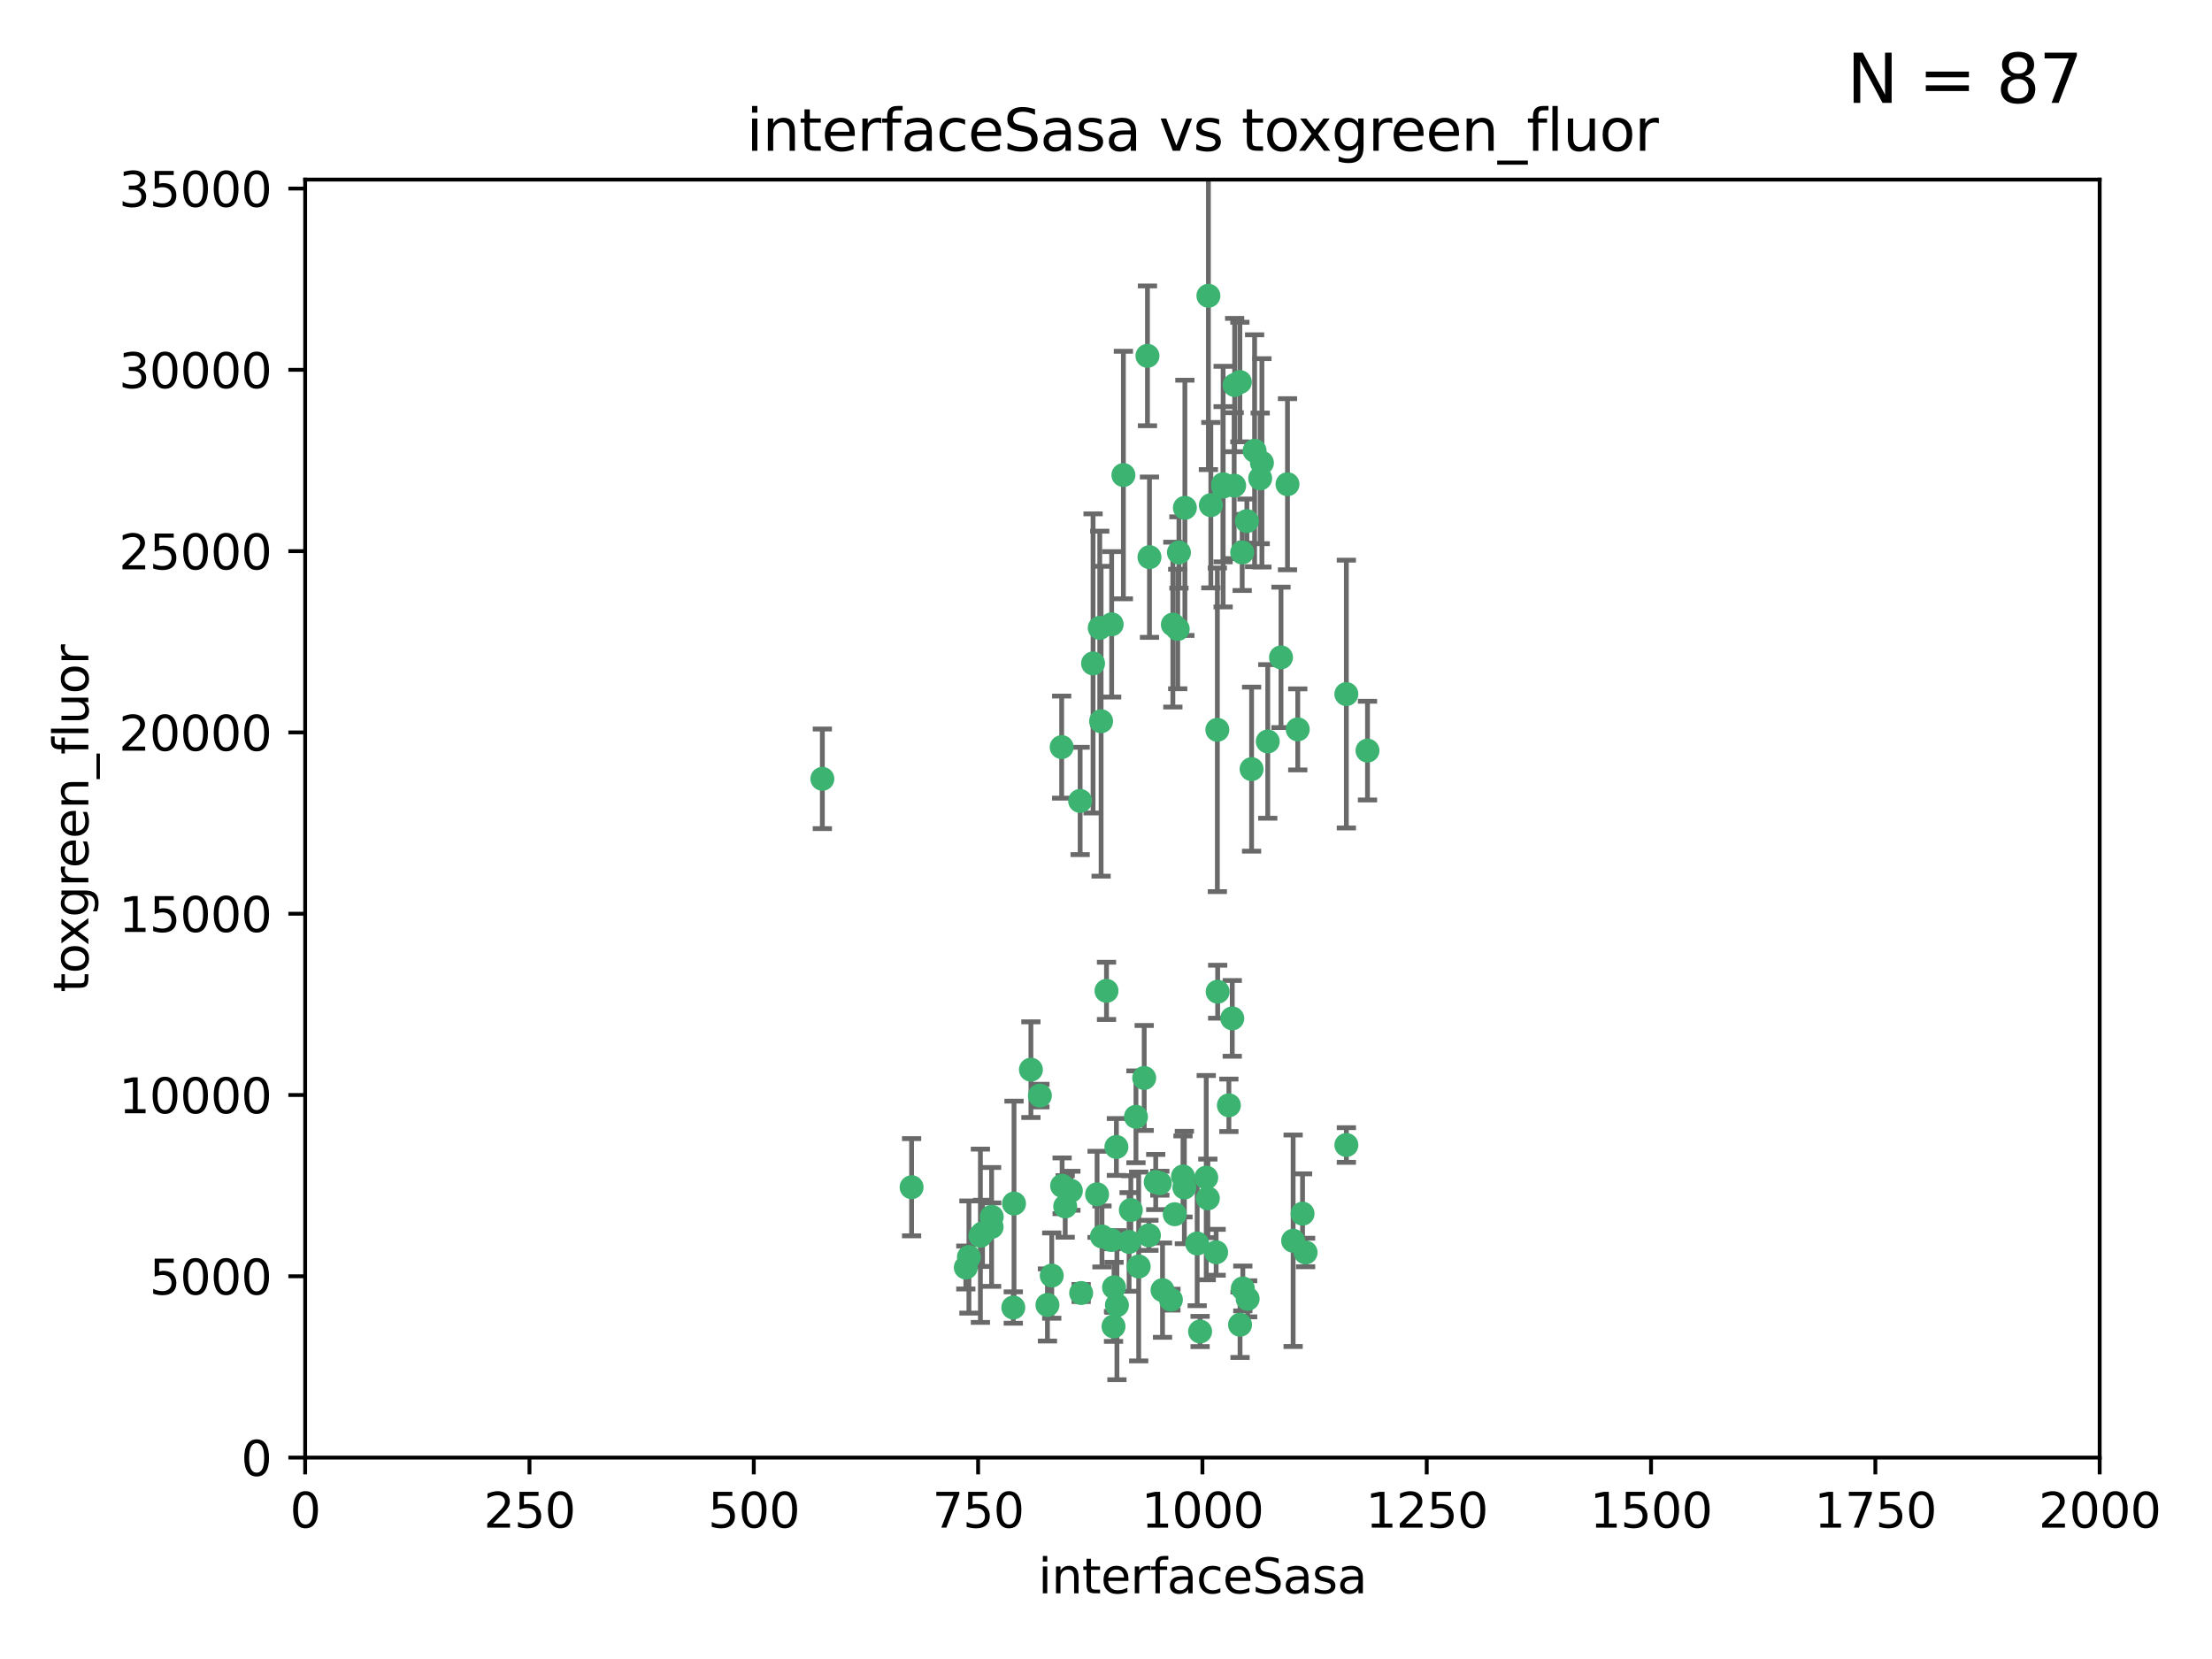 <?xml version="1.0" encoding="utf-8" standalone="no"?>
<!DOCTYPE svg PUBLIC "-//W3C//DTD SVG 1.1//EN"
  "http://www.w3.org/Graphics/SVG/1.1/DTD/svg11.dtd">
<svg xmlns:xlink="http://www.w3.org/1999/xlink" width="460.8pt" height="345.6pt" viewBox="0 0 460.8 345.6" xmlns="http://www.w3.org/2000/svg" version="1.1">
 <defs>
  <style type="text/css">*{stroke-linejoin: round; stroke-linecap: butt}</style>
 </defs>
 <g id="figure_1">
  <g id="patch_1">
   <path d="M 0 345.6 
L 460.8 345.6 
L 460.8 0 
L 0 0 
z
" style="fill: #ffffff"/>
  </g>
  <g id="axes_1">
   <g id="patch_2">
    <path d="M 63.571 303.64 
L 437.4 303.64 
L 437.4 37.411 
L 63.571 37.411 
z
" style="fill: #ffffff"/>
   </g>
   <g id="PathCollection_1">
    <defs>
     <path id="mfad4da264c" d="M 0 1.118 
C 0.297 1.118 0.581 1 0.791 0.791 
C 1 0.581 1.118 0.297 1.118 0 
C 1.118 -0.297 1 -0.581 0.791 -0.791 
C 0.581 -1 0.297 -1.118 0 -1.118 
C -0.297 -1.118 -0.581 -1 -0.791 -0.791 
C -1 -0.581 -1.118 -0.297 -1.118 0 
C -1.118 0.297 -1 0.581 -0.791 0.791 
C -0.581 1 -0.297 1.118 0 1.118 
z
" style="stroke: #3cb371"/>
    </defs>
    <g clip-path="url(#p1152661bda)">
     <use xlink:href="#mfad4da264c" x="268.209" y="100.872" style="fill: #3cb371; stroke: #3cb371"/>
     <use xlink:href="#mfad4da264c" x="253.663" y="206.592" style="fill: #3cb371; stroke: #3cb371"/>
     <use xlink:href="#mfad4da264c" x="258.772" y="115.09" style="fill: #3cb371; stroke: #3cb371"/>
     <use xlink:href="#mfad4da264c" x="260.73" y="160.224" style="fill: #3cb371; stroke: #3cb371"/>
     <use xlink:href="#mfad4da264c" x="284.876" y="156.366" style="fill: #3cb371; stroke: #3cb371"/>
     <use xlink:href="#mfad4da264c" x="257.201" y="80.209" style="fill: #3cb371; stroke: #3cb371"/>
     <use xlink:href="#mfad4da264c" x="245.594" y="115.091" style="fill: #3cb371; stroke: #3cb371"/>
     <use xlink:href="#mfad4da264c" x="270.347" y="151.945" style="fill: #3cb371; stroke: #3cb371"/>
     <use xlink:href="#mfad4da264c" x="253.342" y="260.87" style="fill: #3cb371; stroke: #3cb371"/>
     <use xlink:href="#mfad4da264c" x="254.794" y="100.88" style="fill: #3cb371; stroke: #3cb371"/>
     <use xlink:href="#mfad4da264c" x="254.801" y="101.372" style="fill: #3cb371; stroke: #3cb371"/>
     <use xlink:href="#mfad4da264c" x="239.456" y="116.067" style="fill: #3cb371; stroke: #3cb371"/>
     <use xlink:href="#mfad4da264c" x="280.47" y="144.591" style="fill: #3cb371; stroke: #3cb371"/>
     <use xlink:href="#mfad4da264c" x="239.037" y="74.129" style="fill: #3cb371; stroke: #3cb371"/>
     <use xlink:href="#mfad4da264c" x="257.101" y="101.166" style="fill: #3cb371; stroke: #3cb371"/>
     <use xlink:href="#mfad4da264c" x="262.521" y="99.654" style="fill: #3cb371; stroke: #3cb371"/>
     <use xlink:href="#mfad4da264c" x="251.732" y="61.614" style="fill: #3cb371; stroke: #3cb371"/>
     <use xlink:href="#mfad4da264c" x="246.833" y="105.788" style="fill: #3cb371; stroke: #3cb371"/>
     <use xlink:href="#mfad4da264c" x="262.882" y="96.415" style="fill: #3cb371; stroke: #3cb371"/>
     <use xlink:href="#mfad4da264c" x="245.342" y="131.033" style="fill: #3cb371; stroke: #3cb371"/>
     <use xlink:href="#mfad4da264c" x="227.705" y="138.203" style="fill: #3cb371; stroke: #3cb371"/>
     <use xlink:href="#mfad4da264c" x="251.282" y="245.325" style="fill: #3cb371; stroke: #3cb371"/>
     <use xlink:href="#mfad4da264c" x="244.329" y="130.114" style="fill: #3cb371; stroke: #3cb371"/>
     <use xlink:href="#mfad4da264c" x="250.002" y="277.375" style="fill: #3cb371; stroke: #3cb371"/>
     <use xlink:href="#mfad4da264c" x="266.854" y="136.942" style="fill: #3cb371; stroke: #3cb371"/>
     <use xlink:href="#mfad4da264c" x="249.394" y="259.045" style="fill: #3cb371; stroke: #3cb371"/>
     <use xlink:href="#mfad4da264c" x="258.289" y="79.585" style="fill: #3cb371; stroke: #3cb371"/>
     <use xlink:href="#mfad4da264c" x="280.474" y="238.523" style="fill: #3cb371; stroke: #3cb371"/>
     <use xlink:href="#mfad4da264c" x="230.506" y="206.41" style="fill: #3cb371; stroke: #3cb371"/>
     <use xlink:href="#mfad4da264c" x="231.968" y="276.318" style="fill: #3cb371; stroke: #3cb371"/>
     <use xlink:href="#mfad4da264c" x="261.357" y="93.895" style="fill: #3cb371; stroke: #3cb371"/>
     <use xlink:href="#mfad4da264c" x="234.024" y="98.96" style="fill: #3cb371; stroke: #3cb371"/>
     <use xlink:href="#mfad4da264c" x="231.581" y="130.059" style="fill: #3cb371; stroke: #3cb371"/>
     <use xlink:href="#mfad4da264c" x="271.979" y="260.914" style="fill: #3cb371; stroke: #3cb371"/>
     <use xlink:href="#mfad4da264c" x="211.088" y="272.382" style="fill: #3cb371; stroke: #3cb371"/>
     <use xlink:href="#mfad4da264c" x="259.751" y="108.552" style="fill: #3cb371; stroke: #3cb371"/>
     <use xlink:href="#mfad4da264c" x="238.359" y="224.561" style="fill: #3cb371; stroke: #3cb371"/>
     <use xlink:href="#mfad4da264c" x="221.166" y="155.635" style="fill: #3cb371; stroke: #3cb371"/>
     <use xlink:href="#mfad4da264c" x="221.258" y="247.024" style="fill: #3cb371; stroke: #3cb371"/>
     <use xlink:href="#mfad4da264c" x="225.013" y="166.847" style="fill: #3cb371; stroke: #3cb371"/>
     <use xlink:href="#mfad4da264c" x="235.574" y="252.069" style="fill: #3cb371; stroke: #3cb371"/>
     <use xlink:href="#mfad4da264c" x="246.439" y="245.077" style="fill: #3cb371; stroke: #3cb371"/>
     <use xlink:href="#mfad4da264c" x="244.721" y="252.947" style="fill: #3cb371; stroke: #3cb371"/>
     <use xlink:href="#mfad4da264c" x="201.2" y="264.042" style="fill: #3cb371; stroke: #3cb371"/>
     <use xlink:href="#mfad4da264c" x="219.099" y="265.728" style="fill: #3cb371; stroke: #3cb371"/>
     <use xlink:href="#mfad4da264c" x="239.338" y="257.342" style="fill: #3cb371; stroke: #3cb371"/>
     <use xlink:href="#mfad4da264c" x="255.998" y="230.255" style="fill: #3cb371; stroke: #3cb371"/>
     <use xlink:href="#mfad4da264c" x="214.757" y="222.83" style="fill: #3cb371; stroke: #3cb371"/>
     <use xlink:href="#mfad4da264c" x="229.379" y="150.246" style="fill: #3cb371; stroke: #3cb371"/>
     <use xlink:href="#mfad4da264c" x="271.345" y="252.825" style="fill: #3cb371; stroke: #3cb371"/>
     <use xlink:href="#mfad4da264c" x="258.902" y="268.409" style="fill: #3cb371; stroke: #3cb371"/>
     <use xlink:href="#mfad4da264c" x="232.075" y="268.169" style="fill: #3cb371; stroke: #3cb371"/>
     <use xlink:href="#mfad4da264c" x="221.903" y="251.323" style="fill: #3cb371; stroke: #3cb371"/>
     <use xlink:href="#mfad4da264c" x="237.211" y="263.833" style="fill: #3cb371; stroke: #3cb371"/>
     <use xlink:href="#mfad4da264c" x="259.908" y="270.567" style="fill: #3cb371; stroke: #3cb371"/>
     <use xlink:href="#mfad4da264c" x="258.325" y="275.967" style="fill: #3cb371; stroke: #3cb371"/>
     <use xlink:href="#mfad4da264c" x="228.542" y="248.804" style="fill: #3cb371; stroke: #3cb371"/>
     <use xlink:href="#mfad4da264c" x="225.224" y="269.359" style="fill: #3cb371; stroke: #3cb371"/>
     <use xlink:href="#mfad4da264c" x="243.921" y="270.746" style="fill: #3cb371; stroke: #3cb371"/>
     <use xlink:href="#mfad4da264c" x="269.383" y="258.47" style="fill: #3cb371; stroke: #3cb371"/>
     <use xlink:href="#mfad4da264c" x="211.239" y="250.721" style="fill: #3cb371; stroke: #3cb371"/>
     <use xlink:href="#mfad4da264c" x="229.099" y="130.801" style="fill: #3cb371; stroke: #3cb371"/>
     <use xlink:href="#mfad4da264c" x="253.596" y="152.035" style="fill: #3cb371; stroke: #3cb371"/>
     <use xlink:href="#mfad4da264c" x="206.596" y="253.482" style="fill: #3cb371; stroke: #3cb371"/>
     <use xlink:href="#mfad4da264c" x="242.175" y="268.756" style="fill: #3cb371; stroke: #3cb371"/>
     <use xlink:href="#mfad4da264c" x="231.501" y="258.32" style="fill: #3cb371; stroke: #3cb371"/>
     <use xlink:href="#mfad4da264c" x="256.702" y="212.147" style="fill: #3cb371; stroke: #3cb371"/>
     <use xlink:href="#mfad4da264c" x="229.559" y="257.576" style="fill: #3cb371; stroke: #3cb371"/>
     <use xlink:href="#mfad4da264c" x="204.236" y="257.429" style="fill: #3cb371; stroke: #3cb371"/>
     <use xlink:href="#mfad4da264c" x="189.903" y="247.319" style="fill: #3cb371; stroke: #3cb371"/>
     <use xlink:href="#mfad4da264c" x="223.082" y="248.058" style="fill: #3cb371; stroke: #3cb371"/>
     <use xlink:href="#mfad4da264c" x="232.676" y="271.896" style="fill: #3cb371; stroke: #3cb371"/>
     <use xlink:href="#mfad4da264c" x="206.57" y="255.591" style="fill: #3cb371; stroke: #3cb371"/>
     <use xlink:href="#mfad4da264c" x="201.845" y="261.862" style="fill: #3cb371; stroke: #3cb371"/>
     <use xlink:href="#mfad4da264c" x="204.679" y="256.929" style="fill: #3cb371; stroke: #3cb371"/>
     <use xlink:href="#mfad4da264c" x="246.727" y="247.376" style="fill: #3cb371; stroke: #3cb371"/>
     <use xlink:href="#mfad4da264c" x="218.202" y="271.847" style="fill: #3cb371; stroke: #3cb371"/>
     <use xlink:href="#mfad4da264c" x="216.63" y="228.234" style="fill: #3cb371; stroke: #3cb371"/>
     <use xlink:href="#mfad4da264c" x="264.097" y="154.457" style="fill: #3cb371; stroke: #3cb371"/>
     <use xlink:href="#mfad4da264c" x="252.241" y="105.234" style="fill: #3cb371; stroke: #3cb371"/>
     <use xlink:href="#mfad4da264c" x="232.566" y="238.934" style="fill: #3cb371; stroke: #3cb371"/>
     <use xlink:href="#mfad4da264c" x="241.615" y="246.485" style="fill: #3cb371; stroke: #3cb371"/>
     <use xlink:href="#mfad4da264c" x="171.312" y="162.243" style="fill: #3cb371; stroke: #3cb371"/>
     <use xlink:href="#mfad4da264c" x="236.641" y="232.65" style="fill: #3cb371; stroke: #3cb371"/>
     <use xlink:href="#mfad4da264c" x="235.211" y="258.72" style="fill: #3cb371; stroke: #3cb371"/>
     <use xlink:href="#mfad4da264c" x="240.757" y="246.235" style="fill: #3cb371; stroke: #3cb371"/>
     <use xlink:href="#mfad4da264c" x="251.616" y="249.638" style="fill: #3cb371; stroke: #3cb371"/>
    </g>
   </g>
   <g id="matplotlib.axis_1">
    <g id="xtick_1">
     <g id="line2d_1">
      <defs>
       <path id="m7124727341" d="M 0 0 
L 0 3.5 
" style="stroke: #000000; stroke-width: 0.8"/>
      </defs>
      <g>
       <use xlink:href="#m7124727341" x="63.571" y="303.64" style="stroke: #000000; stroke-width: 0.8"/>
      </g>
     </g>
     <g id="text_1">
      <!-- 0 -->
      <g transform="translate(60.39 318.238)scale(0.1 -0.1)">
       <defs>
        <path id="DejaVuSans-30" d="M 2034 4250 
Q 1547 4250 1301 3770 
Q 1056 3291 1056 2328 
Q 1056 1369 1301 889 
Q 1547 409 2034 409 
Q 2525 409 2770 889 
Q 3016 1369 3016 2328 
Q 3016 3291 2770 3770 
Q 2525 4250 2034 4250 
z
M 2034 4750 
Q 2819 4750 3233 4129 
Q 3647 3509 3647 2328 
Q 3647 1150 3233 529 
Q 2819 -91 2034 -91 
Q 1250 -91 836 529 
Q 422 1150 422 2328 
Q 422 3509 836 4129 
Q 1250 4750 2034 4750 
z
" transform="scale(0.016)"/>
       </defs>
       <use xlink:href="#DejaVuSans-30"/>
      </g>
     </g>
    </g>
    <g id="xtick_2">
     <g id="line2d_2">
      <g>
       <use xlink:href="#m7124727341" x="110.3" y="303.64" style="stroke: #000000; stroke-width: 0.8"/>
      </g>
     </g>
     <g id="text_2">
      <!-- 250 -->
      <g transform="translate(100.756 318.238)scale(0.1 -0.1)">
       <defs>
        <path id="DejaVuSans-32" d="M 1228 531 
L 3431 531 
L 3431 0 
L 469 0 
L 469 531 
Q 828 903 1448 1529 
Q 2069 2156 2228 2338 
Q 2531 2678 2651 2914 
Q 2772 3150 2772 3378 
Q 2772 3750 2511 3984 
Q 2250 4219 1831 4219 
Q 1534 4219 1204 4116 
Q 875 4013 500 3803 
L 500 4441 
Q 881 4594 1212 4672 
Q 1544 4750 1819 4750 
Q 2544 4750 2975 4387 
Q 3406 4025 3406 3419 
Q 3406 3131 3298 2873 
Q 3191 2616 2906 2266 
Q 2828 2175 2409 1742 
Q 1991 1309 1228 531 
z
" transform="scale(0.016)"/>
        <path id="DejaVuSans-35" d="M 691 4666 
L 3169 4666 
L 3169 4134 
L 1269 4134 
L 1269 2991 
Q 1406 3038 1543 3061 
Q 1681 3084 1819 3084 
Q 2600 3084 3056 2656 
Q 3513 2228 3513 1497 
Q 3513 744 3044 326 
Q 2575 -91 1722 -91 
Q 1428 -91 1123 -41 
Q 819 9 494 109 
L 494 744 
Q 775 591 1075 516 
Q 1375 441 1709 441 
Q 2250 441 2565 725 
Q 2881 1009 2881 1497 
Q 2881 1984 2565 2268 
Q 2250 2553 1709 2553 
Q 1456 2553 1204 2497 
Q 953 2441 691 2322 
L 691 4666 
z
" transform="scale(0.016)"/>
       </defs>
       <use xlink:href="#DejaVuSans-32"/>
       <use xlink:href="#DejaVuSans-35" x="63.623"/>
       <use xlink:href="#DejaVuSans-30" x="127.246"/>
      </g>
     </g>
    </g>
    <g id="xtick_3">
     <g id="line2d_3">
      <g>
       <use xlink:href="#m7124727341" x="157.028" y="303.64" style="stroke: #000000; stroke-width: 0.8"/>
      </g>
     </g>
     <g id="text_3">
      <!-- 500 -->
      <g transform="translate(147.485 318.238)scale(0.1 -0.1)">
       <use xlink:href="#DejaVuSans-35"/>
       <use xlink:href="#DejaVuSans-30" x="63.623"/>
       <use xlink:href="#DejaVuSans-30" x="127.246"/>
      </g>
     </g>
    </g>
    <g id="xtick_4">
     <g id="line2d_4">
      <g>
       <use xlink:href="#m7124727341" x="203.757" y="303.64" style="stroke: #000000; stroke-width: 0.8"/>
      </g>
     </g>
     <g id="text_4">
      <!-- 750 -->
      <g transform="translate(194.213 318.238)scale(0.1 -0.1)">
       <defs>
        <path id="DejaVuSans-37" d="M 525 4666 
L 3525 4666 
L 3525 4397 
L 1831 0 
L 1172 0 
L 2766 4134 
L 525 4134 
L 525 4666 
z
" transform="scale(0.016)"/>
       </defs>
       <use xlink:href="#DejaVuSans-37"/>
       <use xlink:href="#DejaVuSans-35" x="63.623"/>
       <use xlink:href="#DejaVuSans-30" x="127.246"/>
      </g>
     </g>
    </g>
    <g id="xtick_5">
     <g id="line2d_5">
      <g>
       <use xlink:href="#m7124727341" x="250.486" y="303.64" style="stroke: #000000; stroke-width: 0.8"/>
      </g>
     </g>
     <g id="text_5">
      <!-- 1000 -->
      <g transform="translate(237.761 318.238)scale(0.1 -0.1)">
       <defs>
        <path id="DejaVuSans-31" d="M 794 531 
L 1825 531 
L 1825 4091 
L 703 3866 
L 703 4441 
L 1819 4666 
L 2450 4666 
L 2450 531 
L 3481 531 
L 3481 0 
L 794 0 
L 794 531 
z
" transform="scale(0.016)"/>
       </defs>
       <use xlink:href="#DejaVuSans-31"/>
       <use xlink:href="#DejaVuSans-30" x="63.623"/>
       <use xlink:href="#DejaVuSans-30" x="127.246"/>
       <use xlink:href="#DejaVuSans-30" x="190.869"/>
      </g>
     </g>
    </g>
    <g id="xtick_6">
     <g id="line2d_6">
      <g>
       <use xlink:href="#m7124727341" x="297.214" y="303.64" style="stroke: #000000; stroke-width: 0.8"/>
      </g>
     </g>
     <g id="text_6">
      <!-- 1250 -->
      <g transform="translate(284.489 318.238)scale(0.1 -0.1)">
       <use xlink:href="#DejaVuSans-31"/>
       <use xlink:href="#DejaVuSans-32" x="63.623"/>
       <use xlink:href="#DejaVuSans-35" x="127.246"/>
       <use xlink:href="#DejaVuSans-30" x="190.869"/>
      </g>
     </g>
    </g>
    <g id="xtick_7">
     <g id="line2d_7">
      <g>
       <use xlink:href="#m7124727341" x="343.943" y="303.64" style="stroke: #000000; stroke-width: 0.8"/>
      </g>
     </g>
     <g id="text_7">
      <!-- 1500 -->
      <g transform="translate(331.218 318.238)scale(0.1 -0.1)">
       <use xlink:href="#DejaVuSans-31"/>
       <use xlink:href="#DejaVuSans-35" x="63.623"/>
       <use xlink:href="#DejaVuSans-30" x="127.246"/>
       <use xlink:href="#DejaVuSans-30" x="190.869"/>
      </g>
     </g>
    </g>
    <g id="xtick_8">
     <g id="line2d_8">
      <g>
       <use xlink:href="#m7124727341" x="390.671" y="303.64" style="stroke: #000000; stroke-width: 0.8"/>
      </g>
     </g>
     <g id="text_8">
      <!-- 1750 -->
      <g transform="translate(377.946 318.238)scale(0.1 -0.1)">
       <use xlink:href="#DejaVuSans-31"/>
       <use xlink:href="#DejaVuSans-37" x="63.623"/>
       <use xlink:href="#DejaVuSans-35" x="127.246"/>
       <use xlink:href="#DejaVuSans-30" x="190.869"/>
      </g>
     </g>
    </g>
    <g id="xtick_9">
     <g id="line2d_9">
      <g>
       <use xlink:href="#m7124727341" x="437.4" y="303.64" style="stroke: #000000; stroke-width: 0.8"/>
      </g>
     </g>
     <g id="text_9">
      <!-- 2000 -->
      <g transform="translate(424.675 318.238)scale(0.1 -0.1)">
       <use xlink:href="#DejaVuSans-32"/>
       <use xlink:href="#DejaVuSans-30" x="63.623"/>
       <use xlink:href="#DejaVuSans-30" x="127.246"/>
       <use xlink:href="#DejaVuSans-30" x="190.869"/>
      </g>
     </g>
    </g>
    <g id="text_10">
     <!-- interfaceSasa -->
     <g transform="translate(216.279 331.917)scale(0.1 -0.1)">
      <defs>
       <path id="DejaVuSans-69" d="M 603 3500 
L 1178 3500 
L 1178 0 
L 603 0 
L 603 3500 
z
M 603 4863 
L 1178 4863 
L 1178 4134 
L 603 4134 
L 603 4863 
z
" transform="scale(0.016)"/>
       <path id="DejaVuSans-6e" d="M 3513 2113 
L 3513 0 
L 2938 0 
L 2938 2094 
Q 2938 2591 2744 2837 
Q 2550 3084 2163 3084 
Q 1697 3084 1428 2787 
Q 1159 2491 1159 1978 
L 1159 0 
L 581 0 
L 581 3500 
L 1159 3500 
L 1159 2956 
Q 1366 3272 1645 3428 
Q 1925 3584 2291 3584 
Q 2894 3584 3203 3211 
Q 3513 2838 3513 2113 
z
" transform="scale(0.016)"/>
       <path id="DejaVuSans-74" d="M 1172 4494 
L 1172 3500 
L 2356 3500 
L 2356 3053 
L 1172 3053 
L 1172 1153 
Q 1172 725 1289 603 
Q 1406 481 1766 481 
L 2356 481 
L 2356 0 
L 1766 0 
Q 1100 0 847 248 
Q 594 497 594 1153 
L 594 3053 
L 172 3053 
L 172 3500 
L 594 3500 
L 594 4494 
L 1172 4494 
z
" transform="scale(0.016)"/>
       <path id="DejaVuSans-65" d="M 3597 1894 
L 3597 1613 
L 953 1613 
Q 991 1019 1311 708 
Q 1631 397 2203 397 
Q 2534 397 2845 478 
Q 3156 559 3463 722 
L 3463 178 
Q 3153 47 2828 -22 
Q 2503 -91 2169 -91 
Q 1331 -91 842 396 
Q 353 884 353 1716 
Q 353 2575 817 3079 
Q 1281 3584 2069 3584 
Q 2775 3584 3186 3129 
Q 3597 2675 3597 1894 
z
M 3022 2063 
Q 3016 2534 2758 2815 
Q 2500 3097 2075 3097 
Q 1594 3097 1305 2825 
Q 1016 2553 972 2059 
L 3022 2063 
z
" transform="scale(0.016)"/>
       <path id="DejaVuSans-72" d="M 2631 2963 
Q 2534 3019 2420 3045 
Q 2306 3072 2169 3072 
Q 1681 3072 1420 2755 
Q 1159 2438 1159 1844 
L 1159 0 
L 581 0 
L 581 3500 
L 1159 3500 
L 1159 2956 
Q 1341 3275 1631 3429 
Q 1922 3584 2338 3584 
Q 2397 3584 2469 3576 
Q 2541 3569 2628 3553 
L 2631 2963 
z
" transform="scale(0.016)"/>
       <path id="DejaVuSans-66" d="M 2375 4863 
L 2375 4384 
L 1825 4384 
Q 1516 4384 1395 4259 
Q 1275 4134 1275 3809 
L 1275 3500 
L 2222 3500 
L 2222 3053 
L 1275 3053 
L 1275 0 
L 697 0 
L 697 3053 
L 147 3053 
L 147 3500 
L 697 3500 
L 697 3744 
Q 697 4328 969 4595 
Q 1241 4863 1831 4863 
L 2375 4863 
z
" transform="scale(0.016)"/>
       <path id="DejaVuSans-61" d="M 2194 1759 
Q 1497 1759 1228 1600 
Q 959 1441 959 1056 
Q 959 750 1161 570 
Q 1363 391 1709 391 
Q 2188 391 2477 730 
Q 2766 1069 2766 1631 
L 2766 1759 
L 2194 1759 
z
M 3341 1997 
L 3341 0 
L 2766 0 
L 2766 531 
Q 2569 213 2275 61 
Q 1981 -91 1556 -91 
Q 1019 -91 701 211 
Q 384 513 384 1019 
Q 384 1609 779 1909 
Q 1175 2209 1959 2209 
L 2766 2209 
L 2766 2266 
Q 2766 2663 2505 2880 
Q 2244 3097 1772 3097 
Q 1472 3097 1187 3025 
Q 903 2953 641 2809 
L 641 3341 
Q 956 3463 1253 3523 
Q 1550 3584 1831 3584 
Q 2591 3584 2966 3190 
Q 3341 2797 3341 1997 
z
" transform="scale(0.016)"/>
       <path id="DejaVuSans-63" d="M 3122 3366 
L 3122 2828 
Q 2878 2963 2633 3030 
Q 2388 3097 2138 3097 
Q 1578 3097 1268 2742 
Q 959 2388 959 1747 
Q 959 1106 1268 751 
Q 1578 397 2138 397 
Q 2388 397 2633 464 
Q 2878 531 3122 666 
L 3122 134 
Q 2881 22 2623 -34 
Q 2366 -91 2075 -91 
Q 1284 -91 818 406 
Q 353 903 353 1747 
Q 353 2603 823 3093 
Q 1294 3584 2113 3584 
Q 2378 3584 2631 3529 
Q 2884 3475 3122 3366 
z
" transform="scale(0.016)"/>
       <path id="DejaVuSans-53" d="M 3425 4513 
L 3425 3897 
Q 3066 4069 2747 4153 
Q 2428 4238 2131 4238 
Q 1616 4238 1336 4038 
Q 1056 3838 1056 3469 
Q 1056 3159 1242 3001 
Q 1428 2844 1947 2747 
L 2328 2669 
Q 3034 2534 3370 2195 
Q 3706 1856 3706 1288 
Q 3706 609 3251 259 
Q 2797 -91 1919 -91 
Q 1588 -91 1214 -16 
Q 841 59 441 206 
L 441 856 
Q 825 641 1194 531 
Q 1563 422 1919 422 
Q 2459 422 2753 634 
Q 3047 847 3047 1241 
Q 3047 1584 2836 1778 
Q 2625 1972 2144 2069 
L 1759 2144 
Q 1053 2284 737 2584 
Q 422 2884 422 3419 
Q 422 4038 858 4394 
Q 1294 4750 2059 4750 
Q 2388 4750 2728 4690 
Q 3069 4631 3425 4513 
z
" transform="scale(0.016)"/>
       <path id="DejaVuSans-73" d="M 2834 3397 
L 2834 2853 
Q 2591 2978 2328 3040 
Q 2066 3103 1784 3103 
Q 1356 3103 1142 2972 
Q 928 2841 928 2578 
Q 928 2378 1081 2264 
Q 1234 2150 1697 2047 
L 1894 2003 
Q 2506 1872 2764 1633 
Q 3022 1394 3022 966 
Q 3022 478 2636 193 
Q 2250 -91 1575 -91 
Q 1294 -91 989 -36 
Q 684 19 347 128 
L 347 722 
Q 666 556 975 473 
Q 1284 391 1588 391 
Q 1994 391 2212 530 
Q 2431 669 2431 922 
Q 2431 1156 2273 1281 
Q 2116 1406 1581 1522 
L 1381 1569 
Q 847 1681 609 1914 
Q 372 2147 372 2553 
Q 372 3047 722 3315 
Q 1072 3584 1716 3584 
Q 2034 3584 2315 3537 
Q 2597 3491 2834 3397 
z
" transform="scale(0.016)"/>
      </defs>
      <use xlink:href="#DejaVuSans-69"/>
      <use xlink:href="#DejaVuSans-6e" x="27.783"/>
      <use xlink:href="#DejaVuSans-74" x="91.162"/>
      <use xlink:href="#DejaVuSans-65" x="130.371"/>
      <use xlink:href="#DejaVuSans-72" x="191.895"/>
      <use xlink:href="#DejaVuSans-66" x="233.008"/>
      <use xlink:href="#DejaVuSans-61" x="268.213"/>
      <use xlink:href="#DejaVuSans-63" x="329.492"/>
      <use xlink:href="#DejaVuSans-65" x="384.473"/>
      <use xlink:href="#DejaVuSans-53" x="445.996"/>
      <use xlink:href="#DejaVuSans-61" x="509.473"/>
      <use xlink:href="#DejaVuSans-73" x="570.752"/>
      <use xlink:href="#DejaVuSans-61" x="622.852"/>
     </g>
    </g>
   </g>
   <g id="matplotlib.axis_2">
    <g id="ytick_1">
     <g id="line2d_10">
      <defs>
       <path id="m5a005b24c8" d="M 0 0 
L -3.5 0 
" style="stroke: #000000; stroke-width: 0.8"/>
      </defs>
      <g>
       <use xlink:href="#m5a005b24c8" x="63.571" y="303.64" style="stroke: #000000; stroke-width: 0.8"/>
      </g>
     </g>
     <g id="text_11">
      <!-- 0 -->
      <g transform="translate(50.209 307.439)scale(0.1 -0.1)">
       <use xlink:href="#DejaVuSans-30"/>
      </g>
     </g>
    </g>
    <g id="ytick_2">
     <g id="line2d_11">
      <g>
       <use xlink:href="#m5a005b24c8" x="63.571" y="265.874" style="stroke: #000000; stroke-width: 0.8"/>
      </g>
     </g>
     <g id="text_12">
      <!-- 5000 -->
      <g transform="translate(31.121 269.673)scale(0.1 -0.1)">
       <use xlink:href="#DejaVuSans-35"/>
       <use xlink:href="#DejaVuSans-30" x="63.623"/>
       <use xlink:href="#DejaVuSans-30" x="127.246"/>
       <use xlink:href="#DejaVuSans-30" x="190.869"/>
      </g>
     </g>
    </g>
    <g id="ytick_3">
     <g id="line2d_12">
      <g>
       <use xlink:href="#m5a005b24c8" x="63.571" y="228.108" style="stroke: #000000; stroke-width: 0.8"/>
      </g>
     </g>
     <g id="text_13">
      <!-- 10000 -->
      <g transform="translate(24.759 231.907)scale(0.1 -0.1)">
       <use xlink:href="#DejaVuSans-31"/>
       <use xlink:href="#DejaVuSans-30" x="63.623"/>
       <use xlink:href="#DejaVuSans-30" x="127.246"/>
       <use xlink:href="#DejaVuSans-30" x="190.869"/>
       <use xlink:href="#DejaVuSans-30" x="254.492"/>
      </g>
     </g>
    </g>
    <g id="ytick_4">
     <g id="line2d_13">
      <g>
       <use xlink:href="#m5a005b24c8" x="63.571" y="190.342" style="stroke: #000000; stroke-width: 0.8"/>
      </g>
     </g>
     <g id="text_14">
      <!-- 15000 -->
      <g transform="translate(24.759 194.141)scale(0.1 -0.1)">
       <use xlink:href="#DejaVuSans-31"/>
       <use xlink:href="#DejaVuSans-35" x="63.623"/>
       <use xlink:href="#DejaVuSans-30" x="127.246"/>
       <use xlink:href="#DejaVuSans-30" x="190.869"/>
       <use xlink:href="#DejaVuSans-30" x="254.492"/>
      </g>
     </g>
    </g>
    <g id="ytick_5">
     <g id="line2d_14">
      <g>
       <use xlink:href="#m5a005b24c8" x="63.571" y="152.576" style="stroke: #000000; stroke-width: 0.8"/>
      </g>
     </g>
     <g id="text_15">
      <!-- 20000 -->
      <g transform="translate(24.759 156.375)scale(0.1 -0.1)">
       <use xlink:href="#DejaVuSans-32"/>
       <use xlink:href="#DejaVuSans-30" x="63.623"/>
       <use xlink:href="#DejaVuSans-30" x="127.246"/>
       <use xlink:href="#DejaVuSans-30" x="190.869"/>
       <use xlink:href="#DejaVuSans-30" x="254.492"/>
      </g>
     </g>
    </g>
    <g id="ytick_6">
     <g id="line2d_15">
      <g>
       <use xlink:href="#m5a005b24c8" x="63.571" y="114.81" style="stroke: #000000; stroke-width: 0.8"/>
      </g>
     </g>
     <g id="text_16">
      <!-- 25000 -->
      <g transform="translate(24.759 118.609)scale(0.1 -0.1)">
       <use xlink:href="#DejaVuSans-32"/>
       <use xlink:href="#DejaVuSans-35" x="63.623"/>
       <use xlink:href="#DejaVuSans-30" x="127.246"/>
       <use xlink:href="#DejaVuSans-30" x="190.869"/>
       <use xlink:href="#DejaVuSans-30" x="254.492"/>
      </g>
     </g>
    </g>
    <g id="ytick_7">
     <g id="line2d_16">
      <g>
       <use xlink:href="#m5a005b24c8" x="63.571" y="77.044" style="stroke: #000000; stroke-width: 0.8"/>
      </g>
     </g>
     <g id="text_17">
      <!-- 30000 -->
      <g transform="translate(24.759 80.844)scale(0.1 -0.1)">
       <defs>
        <path id="DejaVuSans-33" d="M 2597 2516 
Q 3050 2419 3304 2112 
Q 3559 1806 3559 1356 
Q 3559 666 3084 287 
Q 2609 -91 1734 -91 
Q 1441 -91 1130 -33 
Q 819 25 488 141 
L 488 750 
Q 750 597 1062 519 
Q 1375 441 1716 441 
Q 2309 441 2620 675 
Q 2931 909 2931 1356 
Q 2931 1769 2642 2001 
Q 2353 2234 1838 2234 
L 1294 2234 
L 1294 2753 
L 1863 2753 
Q 2328 2753 2575 2939 
Q 2822 3125 2822 3475 
Q 2822 3834 2567 4026 
Q 2313 4219 1838 4219 
Q 1578 4219 1281 4162 
Q 984 4106 628 3988 
L 628 4550 
Q 988 4650 1302 4700 
Q 1616 4750 1894 4750 
Q 2613 4750 3031 4423 
Q 3450 4097 3450 3541 
Q 3450 3153 3228 2886 
Q 3006 2619 2597 2516 
z
" transform="scale(0.016)"/>
       </defs>
       <use xlink:href="#DejaVuSans-33"/>
       <use xlink:href="#DejaVuSans-30" x="63.623"/>
       <use xlink:href="#DejaVuSans-30" x="127.246"/>
       <use xlink:href="#DejaVuSans-30" x="190.869"/>
       <use xlink:href="#DejaVuSans-30" x="254.492"/>
      </g>
     </g>
    </g>
    <g id="ytick_8">
     <g id="line2d_17">
      <g>
       <use xlink:href="#m5a005b24c8" x="63.571" y="39.278" style="stroke: #000000; stroke-width: 0.8"/>
      </g>
     </g>
     <g id="text_18">
      <!-- 35000 -->
      <g transform="translate(24.759 43.078)scale(0.1 -0.1)">
       <use xlink:href="#DejaVuSans-33"/>
       <use xlink:href="#DejaVuSans-35" x="63.623"/>
       <use xlink:href="#DejaVuSans-30" x="127.246"/>
       <use xlink:href="#DejaVuSans-30" x="190.869"/>
       <use xlink:href="#DejaVuSans-30" x="254.492"/>
      </g>
     </g>
    </g>
    <g id="text_19">
     <!-- toxgreen_fluor -->
     <g transform="translate(18.401 206.72)rotate(-90)scale(0.1 -0.1)">
      <defs>
       <path id="DejaVuSans-6f" d="M 1959 3097 
Q 1497 3097 1228 2736 
Q 959 2375 959 1747 
Q 959 1119 1226 758 
Q 1494 397 1959 397 
Q 2419 397 2687 759 
Q 2956 1122 2956 1747 
Q 2956 2369 2687 2733 
Q 2419 3097 1959 3097 
z
M 1959 3584 
Q 2709 3584 3137 3096 
Q 3566 2609 3566 1747 
Q 3566 888 3137 398 
Q 2709 -91 1959 -91 
Q 1206 -91 779 398 
Q 353 888 353 1747 
Q 353 2609 779 3096 
Q 1206 3584 1959 3584 
z
" transform="scale(0.016)"/>
       <path id="DejaVuSans-78" d="M 3513 3500 
L 2247 1797 
L 3578 0 
L 2900 0 
L 1881 1375 
L 863 0 
L 184 0 
L 1544 1831 
L 300 3500 
L 978 3500 
L 1906 2253 
L 2834 3500 
L 3513 3500 
z
" transform="scale(0.016)"/>
       <path id="DejaVuSans-67" d="M 2906 1791 
Q 2906 2416 2648 2759 
Q 2391 3103 1925 3103 
Q 1463 3103 1205 2759 
Q 947 2416 947 1791 
Q 947 1169 1205 825 
Q 1463 481 1925 481 
Q 2391 481 2648 825 
Q 2906 1169 2906 1791 
z
M 3481 434 
Q 3481 -459 3084 -895 
Q 2688 -1331 1869 -1331 
Q 1566 -1331 1297 -1286 
Q 1028 -1241 775 -1147 
L 775 -588 
Q 1028 -725 1275 -790 
Q 1522 -856 1778 -856 
Q 2344 -856 2625 -561 
Q 2906 -266 2906 331 
L 2906 616 
Q 2728 306 2450 153 
Q 2172 0 1784 0 
Q 1141 0 747 490 
Q 353 981 353 1791 
Q 353 2603 747 3093 
Q 1141 3584 1784 3584 
Q 2172 3584 2450 3431 
Q 2728 3278 2906 2969 
L 2906 3500 
L 3481 3500 
L 3481 434 
z
" transform="scale(0.016)"/>
       <path id="DejaVuSans-5f" d="M 3263 -1063 
L 3263 -1509 
L -63 -1509 
L -63 -1063 
L 3263 -1063 
z
" transform="scale(0.016)"/>
       <path id="DejaVuSans-6c" d="M 603 4863 
L 1178 4863 
L 1178 0 
L 603 0 
L 603 4863 
z
" transform="scale(0.016)"/>
       <path id="DejaVuSans-75" d="M 544 1381 
L 544 3500 
L 1119 3500 
L 1119 1403 
Q 1119 906 1312 657 
Q 1506 409 1894 409 
Q 2359 409 2629 706 
Q 2900 1003 2900 1516 
L 2900 3500 
L 3475 3500 
L 3475 0 
L 2900 0 
L 2900 538 
Q 2691 219 2414 64 
Q 2138 -91 1772 -91 
Q 1169 -91 856 284 
Q 544 659 544 1381 
z
M 1991 3584 
L 1991 3584 
z
" transform="scale(0.016)"/>
      </defs>
      <use xlink:href="#DejaVuSans-74"/>
      <use xlink:href="#DejaVuSans-6f" x="39.209"/>
      <use xlink:href="#DejaVuSans-78" x="97.266"/>
      <use xlink:href="#DejaVuSans-67" x="156.445"/>
      <use xlink:href="#DejaVuSans-72" x="219.922"/>
      <use xlink:href="#DejaVuSans-65" x="258.785"/>
      <use xlink:href="#DejaVuSans-65" x="320.309"/>
      <use xlink:href="#DejaVuSans-6e" x="381.832"/>
      <use xlink:href="#DejaVuSans-5f" x="445.211"/>
      <use xlink:href="#DejaVuSans-66" x="495.211"/>
      <use xlink:href="#DejaVuSans-6c" x="530.416"/>
      <use xlink:href="#DejaVuSans-75" x="558.199"/>
      <use xlink:href="#DejaVuSans-6f" x="621.578"/>
      <use xlink:href="#DejaVuSans-72" x="682.76"/>
     </g>
    </g>
   </g>
   <g id="LineCollection_1">
    <path d="M 268.209 118.692 
L 268.209 83.052 
" clip-path="url(#p1152661bda)" style="fill: none; stroke: #696969"/>
    <path d="M 253.663 212.112 
L 253.663 201.073 
" clip-path="url(#p1152661bda)" style="fill: none; stroke: #696969"/>
    <path d="M 258.772 123.008 
L 258.772 107.171 
" clip-path="url(#p1152661bda)" style="fill: none; stroke: #696969"/>
    <path d="M 260.73 177.314 
L 260.73 143.135 
" clip-path="url(#p1152661bda)" style="fill: none; stroke: #696969"/>
    <path d="M 284.876 166.65 
L 284.876 146.083 
" clip-path="url(#p1152661bda)" style="fill: none; stroke: #696969"/>
    <path d="M 257.201 94.094 
L 257.201 66.324 
" clip-path="url(#p1152661bda)" style="fill: none; stroke: #696969"/>
    <path d="M 245.594 122.516 
L 245.594 107.666 
" clip-path="url(#p1152661bda)" style="fill: none; stroke: #696969"/>
    <path d="M 270.347 160.385 
L 270.347 143.505 
" clip-path="url(#p1152661bda)" style="fill: none; stroke: #696969"/>
    <path d="M 253.342 265.648 
L 253.342 256.093 
" clip-path="url(#p1152661bda)" style="fill: none; stroke: #696969"/>
    <path d="M 254.794 117.048 
L 254.794 84.711 
" clip-path="url(#p1152661bda)" style="fill: none; stroke: #696969"/>
    <path d="M 254.801 126.436 
L 254.801 76.309 
" clip-path="url(#p1152661bda)" style="fill: none; stroke: #696969"/>
    <path d="M 239.456 132.771 
L 239.456 99.364 
" clip-path="url(#p1152661bda)" style="fill: none; stroke: #696969"/>
    <path d="M 280.47 172.484 
L 280.47 116.697 
" clip-path="url(#p1152661bda)" style="fill: none; stroke: #696969"/>
    <path d="M 239.037 88.692 
L 239.037 59.566 
" clip-path="url(#p1152661bda)" style="fill: none; stroke: #696969"/>
    <path d="M 257.101 116.358 
L 257.101 85.973 
" clip-path="url(#p1152661bda)" style="fill: none; stroke: #696969"/>
    <path d="M 262.521 113.257 
L 262.521 86.051 
" clip-path="url(#p1152661bda)" style="fill: none; stroke: #696969"/>
    <path d="M 251.732 97.825 
L 251.732 25.402 
" clip-path="url(#p1152661bda)" style="fill: none; stroke: #696969"/>
    <path d="M 246.833 132.373 
L 246.833 79.202 
" clip-path="url(#p1152661bda)" style="fill: none; stroke: #696969"/>
    <path d="M 262.882 118.115 
L 262.882 74.714 
" clip-path="url(#p1152661bda)" style="fill: none; stroke: #696969"/>
    <path d="M 245.342 143.479 
L 245.342 118.586 
" clip-path="url(#p1152661bda)" style="fill: none; stroke: #696969"/>
    <path d="M 227.705 169.362 
L 227.705 107.043 
" clip-path="url(#p1152661bda)" style="fill: none; stroke: #696969"/>
    <path d="M 251.282 266.605 
L 251.282 224.045 
" clip-path="url(#p1152661bda)" style="fill: none; stroke: #696969"/>
    <path d="M 244.329 147.286 
L 244.329 112.943 
" clip-path="url(#p1152661bda)" style="fill: none; stroke: #696969"/>
    <path d="M 250.002 280.522 
L 250.002 274.227 
" clip-path="url(#p1152661bda)" style="fill: none; stroke: #696969"/>
    <path d="M 266.854 151.57 
L 266.854 122.315 
" clip-path="url(#p1152661bda)" style="fill: none; stroke: #696969"/>
    <path d="M 249.394 272.002 
L 249.394 246.088 
" clip-path="url(#p1152661bda)" style="fill: none; stroke: #696969"/>
    <path d="M 258.289 92.04 
L 258.289 67.13 
" clip-path="url(#p1152661bda)" style="fill: none; stroke: #696969"/>
    <path d="M 280.474 242.133 
L 280.474 234.912 
" clip-path="url(#p1152661bda)" style="fill: none; stroke: #696969"/>
    <path d="M 230.506 212.375 
L 230.506 200.445 
" clip-path="url(#p1152661bda)" style="fill: none; stroke: #696969"/>
    <path d="M 231.968 279.439 
L 231.968 273.197 
" clip-path="url(#p1152661bda)" style="fill: none; stroke: #696969"/>
    <path d="M 261.357 118.044 
L 261.357 69.747 
" clip-path="url(#p1152661bda)" style="fill: none; stroke: #696969"/>
    <path d="M 234.024 124.744 
L 234.024 73.175 
" clip-path="url(#p1152661bda)" style="fill: none; stroke: #696969"/>
    <path d="M 231.581 145.209 
L 231.581 114.909 
" clip-path="url(#p1152661bda)" style="fill: none; stroke: #696969"/>
    <path d="M 271.979 263.886 
L 271.979 257.941 
" clip-path="url(#p1152661bda)" style="fill: none; stroke: #696969"/>
    <path d="M 211.088 275.653 
L 211.088 269.11 
" clip-path="url(#p1152661bda)" style="fill: none; stroke: #696969"/>
    <path d="M 259.751 113.148 
L 259.751 103.957 
" clip-path="url(#p1152661bda)" style="fill: none; stroke: #696969"/>
    <path d="M 238.359 235.496 
L 238.359 213.627 
" clip-path="url(#p1152661bda)" style="fill: none; stroke: #696969"/>
    <path d="M 221.166 166.268 
L 221.166 145.002 
" clip-path="url(#p1152661bda)" style="fill: none; stroke: #696969"/>
    <path d="M 221.258 252.829 
L 221.258 241.22 
" clip-path="url(#p1152661bda)" style="fill: none; stroke: #696969"/>
    <path d="M 225.013 178.027 
L 225.013 155.668 
" clip-path="url(#p1152661bda)" style="fill: none; stroke: #696969"/>
    <path d="M 235.574 259.223 
L 235.574 244.915 
" clip-path="url(#p1152661bda)" style="fill: none; stroke: #696969"/>
    <path d="M 246.439 253.52 
L 246.439 236.635 
" clip-path="url(#p1152661bda)" style="fill: none; stroke: #696969"/>
    <path d="M 244.721 253.886 
L 244.721 252.007 
" clip-path="url(#p1152661bda)" style="fill: none; stroke: #696969"/>
    <path d="M 201.2 268.515 
L 201.2 259.569 
" clip-path="url(#p1152661bda)" style="fill: none; stroke: #696969"/>
    <path d="M 219.099 274.614 
L 219.099 256.842 
" clip-path="url(#p1152661bda)" style="fill: none; stroke: #696969"/>
    <path d="M 239.338 260.473 
L 239.338 254.211 
" clip-path="url(#p1152661bda)" style="fill: none; stroke: #696969"/>
    <path d="M 255.998 235.721 
L 255.998 224.789 
" clip-path="url(#p1152661bda)" style="fill: none; stroke: #696969"/>
    <path d="M 214.757 232.795 
L 214.757 212.864 
" clip-path="url(#p1152661bda)" style="fill: none; stroke: #696969"/>
    <path d="M 229.379 182.519 
L 229.379 117.972 
" clip-path="url(#p1152661bda)" style="fill: none; stroke: #696969"/>
    <path d="M 271.345 261.12 
L 271.345 244.53 
" clip-path="url(#p1152661bda)" style="fill: none; stroke: #696969"/>
    <path d="M 258.902 273.079 
L 258.902 263.739 
" clip-path="url(#p1152661bda)" style="fill: none; stroke: #696969"/>
    <path d="M 232.075 273.375 
L 232.075 262.964 
" clip-path="url(#p1152661bda)" style="fill: none; stroke: #696969"/>
    <path d="M 221.903 257.736 
L 221.903 244.91 
" clip-path="url(#p1152661bda)" style="fill: none; stroke: #696969"/>
    <path d="M 237.211 283.505 
L 237.211 244.161 
" clip-path="url(#p1152661bda)" style="fill: none; stroke: #696969"/>
    <path d="M 259.908 274.323 
L 259.908 266.811 
" clip-path="url(#p1152661bda)" style="fill: none; stroke: #696969"/>
    <path d="M 258.325 282.783 
L 258.325 269.152 
" clip-path="url(#p1152661bda)" style="fill: none; stroke: #696969"/>
    <path d="M 228.542 257.775 
L 228.542 239.834 
" clip-path="url(#p1152661bda)" style="fill: none; stroke: #696969"/>
    <path d="M 225.224 271.136 
L 225.224 267.583 
" clip-path="url(#p1152661bda)" style="fill: none; stroke: #696969"/>
    <path d="M 243.921 272.926 
L 243.921 268.567 
" clip-path="url(#p1152661bda)" style="fill: none; stroke: #696969"/>
    <path d="M 269.383 280.499 
L 269.383 236.441 
" clip-path="url(#p1152661bda)" style="fill: none; stroke: #696969"/>
    <path d="M 211.239 272.052 
L 211.239 229.39 
" clip-path="url(#p1152661bda)" style="fill: none; stroke: #696969"/>
    <path d="M 229.099 150.951 
L 229.099 110.652 
" clip-path="url(#p1152661bda)" style="fill: none; stroke: #696969"/>
    <path d="M 253.596 185.743 
L 253.596 118.327 
" clip-path="url(#p1152661bda)" style="fill: none; stroke: #696969"/>
    <path d="M 206.596 256.385 
L 206.596 250.58 
" clip-path="url(#p1152661bda)" style="fill: none; stroke: #696969"/>
    <path d="M 242.175 278.586 
L 242.175 258.925 
" clip-path="url(#p1152661bda)" style="fill: none; stroke: #696969"/>
    <path d="M 231.501 260.135 
L 231.501 256.505 
" clip-path="url(#p1152661bda)" style="fill: none; stroke: #696969"/>
    <path d="M 256.702 220.035 
L 256.702 204.259 
" clip-path="url(#p1152661bda)" style="fill: none; stroke: #696969"/>
    <path d="M 229.559 263.925 
L 229.559 251.227 
" clip-path="url(#p1152661bda)" style="fill: none; stroke: #696969"/>
    <path d="M 204.236 275.478 
L 204.236 239.381 
" clip-path="url(#p1152661bda)" style="fill: none; stroke: #696969"/>
    <path d="M 189.903 257.444 
L 189.903 237.194 
" clip-path="url(#p1152661bda)" style="fill: none; stroke: #696969"/>
    <path d="M 223.082 252.121 
L 223.082 243.994 
" clip-path="url(#p1152661bda)" style="fill: none; stroke: #696969"/>
    <path d="M 232.676 287.425 
L 232.676 256.366 
" clip-path="url(#p1152661bda)" style="fill: none; stroke: #696969"/>
    <path d="M 206.57 267.968 
L 206.57 243.214 
" clip-path="url(#p1152661bda)" style="fill: none; stroke: #696969"/>
    <path d="M 201.845 273.542 
L 201.845 250.181 
" clip-path="url(#p1152661bda)" style="fill: none; stroke: #696969"/>
    <path d="M 204.679 263.824 
L 204.679 250.034 
" clip-path="url(#p1152661bda)" style="fill: none; stroke: #696969"/>
    <path d="M 246.727 259.089 
L 246.727 235.664 
" clip-path="url(#p1152661bda)" style="fill: none; stroke: #696969"/>
    <path d="M 218.202 279.359 
L 218.202 264.335 
" clip-path="url(#p1152661bda)" style="fill: none; stroke: #696969"/>
    <path d="M 216.63 230.592 
L 216.63 225.876 
" clip-path="url(#p1152661bda)" style="fill: none; stroke: #696969"/>
    <path d="M 264.097 170.456 
L 264.097 138.458 
" clip-path="url(#p1152661bda)" style="fill: none; stroke: #696969"/>
    <path d="M 252.241 122.461 
L 252.241 88.007 
" clip-path="url(#p1152661bda)" style="fill: none; stroke: #696969"/>
    <path d="M 232.566 244.856 
L 232.566 233.012 
" clip-path="url(#p1152661bda)" style="fill: none; stroke: #696969"/>
    <path d="M 241.615 248.986 
L 241.615 243.983 
" clip-path="url(#p1152661bda)" style="fill: none; stroke: #696969"/>
    <path d="M 171.312 172.618 
L 171.312 151.867 
" clip-path="url(#p1152661bda)" style="fill: none; stroke: #696969"/>
    <path d="M 236.641 242.215 
L 236.641 223.086 
" clip-path="url(#p1152661bda)" style="fill: none; stroke: #696969"/>
    <path d="M 235.211 268.99 
L 235.211 248.45 
" clip-path="url(#p1152661bda)" style="fill: none; stroke: #696969"/>
    <path d="M 240.757 251.981 
L 240.757 240.488 
" clip-path="url(#p1152661bda)" style="fill: none; stroke: #696969"/>
    <path d="M 251.616 257.818 
L 251.616 241.459 
" clip-path="url(#p1152661bda)" style="fill: none; stroke: #696969"/>
   </g>
   <g id="line2d_18">
    <defs>
     <path id="m14816f44f5" d="M 2 0 
L -2 -0 
" style="stroke: #696969"/>
    </defs>
    <g clip-path="url(#p1152661bda)">
     <use xlink:href="#m14816f44f5" x="268.209" y="118.692" style="fill: #696969; stroke: #696969"/>
     <use xlink:href="#m14816f44f5" x="253.663" y="212.112" style="fill: #696969; stroke: #696969"/>
     <use xlink:href="#m14816f44f5" x="258.772" y="123.008" style="fill: #696969; stroke: #696969"/>
     <use xlink:href="#m14816f44f5" x="260.73" y="177.314" style="fill: #696969; stroke: #696969"/>
     <use xlink:href="#m14816f44f5" x="284.876" y="166.65" style="fill: #696969; stroke: #696969"/>
     <use xlink:href="#m14816f44f5" x="257.201" y="94.094" style="fill: #696969; stroke: #696969"/>
     <use xlink:href="#m14816f44f5" x="245.594" y="122.516" style="fill: #696969; stroke: #696969"/>
     <use xlink:href="#m14816f44f5" x="270.347" y="160.385" style="fill: #696969; stroke: #696969"/>
     <use xlink:href="#m14816f44f5" x="253.342" y="265.648" style="fill: #696969; stroke: #696969"/>
     <use xlink:href="#m14816f44f5" x="254.794" y="117.048" style="fill: #696969; stroke: #696969"/>
     <use xlink:href="#m14816f44f5" x="254.801" y="126.436" style="fill: #696969; stroke: #696969"/>
     <use xlink:href="#m14816f44f5" x="239.456" y="132.771" style="fill: #696969; stroke: #696969"/>
     <use xlink:href="#m14816f44f5" x="280.47" y="172.484" style="fill: #696969; stroke: #696969"/>
     <use xlink:href="#m14816f44f5" x="239.037" y="88.692" style="fill: #696969; stroke: #696969"/>
     <use xlink:href="#m14816f44f5" x="257.101" y="116.358" style="fill: #696969; stroke: #696969"/>
     <use xlink:href="#m14816f44f5" x="262.521" y="113.257" style="fill: #696969; stroke: #696969"/>
     <use xlink:href="#m14816f44f5" x="251.732" y="97.825" style="fill: #696969; stroke: #696969"/>
     <use xlink:href="#m14816f44f5" x="246.833" y="132.373" style="fill: #696969; stroke: #696969"/>
     <use xlink:href="#m14816f44f5" x="262.882" y="118.115" style="fill: #696969; stroke: #696969"/>
     <use xlink:href="#m14816f44f5" x="245.342" y="143.479" style="fill: #696969; stroke: #696969"/>
     <use xlink:href="#m14816f44f5" x="227.705" y="169.362" style="fill: #696969; stroke: #696969"/>
     <use xlink:href="#m14816f44f5" x="251.282" y="266.605" style="fill: #696969; stroke: #696969"/>
     <use xlink:href="#m14816f44f5" x="244.329" y="147.286" style="fill: #696969; stroke: #696969"/>
     <use xlink:href="#m14816f44f5" x="250.002" y="280.522" style="fill: #696969; stroke: #696969"/>
     <use xlink:href="#m14816f44f5" x="266.854" y="151.57" style="fill: #696969; stroke: #696969"/>
     <use xlink:href="#m14816f44f5" x="249.394" y="272.002" style="fill: #696969; stroke: #696969"/>
     <use xlink:href="#m14816f44f5" x="258.289" y="92.04" style="fill: #696969; stroke: #696969"/>
     <use xlink:href="#m14816f44f5" x="280.474" y="242.133" style="fill: #696969; stroke: #696969"/>
     <use xlink:href="#m14816f44f5" x="230.506" y="212.375" style="fill: #696969; stroke: #696969"/>
     <use xlink:href="#m14816f44f5" x="231.968" y="279.439" style="fill: #696969; stroke: #696969"/>
     <use xlink:href="#m14816f44f5" x="261.357" y="118.044" style="fill: #696969; stroke: #696969"/>
     <use xlink:href="#m14816f44f5" x="234.024" y="124.744" style="fill: #696969; stroke: #696969"/>
     <use xlink:href="#m14816f44f5" x="231.581" y="145.209" style="fill: #696969; stroke: #696969"/>
     <use xlink:href="#m14816f44f5" x="271.979" y="263.886" style="fill: #696969; stroke: #696969"/>
     <use xlink:href="#m14816f44f5" x="211.088" y="275.653" style="fill: #696969; stroke: #696969"/>
     <use xlink:href="#m14816f44f5" x="259.751" y="113.148" style="fill: #696969; stroke: #696969"/>
     <use xlink:href="#m14816f44f5" x="238.359" y="235.496" style="fill: #696969; stroke: #696969"/>
     <use xlink:href="#m14816f44f5" x="221.166" y="166.268" style="fill: #696969; stroke: #696969"/>
     <use xlink:href="#m14816f44f5" x="221.258" y="252.829" style="fill: #696969; stroke: #696969"/>
     <use xlink:href="#m14816f44f5" x="225.013" y="178.027" style="fill: #696969; stroke: #696969"/>
     <use xlink:href="#m14816f44f5" x="235.574" y="259.223" style="fill: #696969; stroke: #696969"/>
     <use xlink:href="#m14816f44f5" x="246.439" y="253.52" style="fill: #696969; stroke: #696969"/>
     <use xlink:href="#m14816f44f5" x="244.721" y="253.886" style="fill: #696969; stroke: #696969"/>
     <use xlink:href="#m14816f44f5" x="201.2" y="268.515" style="fill: #696969; stroke: #696969"/>
     <use xlink:href="#m14816f44f5" x="219.099" y="274.614" style="fill: #696969; stroke: #696969"/>
     <use xlink:href="#m14816f44f5" x="239.338" y="260.473" style="fill: #696969; stroke: #696969"/>
     <use xlink:href="#m14816f44f5" x="255.998" y="235.721" style="fill: #696969; stroke: #696969"/>
     <use xlink:href="#m14816f44f5" x="214.757" y="232.795" style="fill: #696969; stroke: #696969"/>
     <use xlink:href="#m14816f44f5" x="229.379" y="182.519" style="fill: #696969; stroke: #696969"/>
     <use xlink:href="#m14816f44f5" x="271.345" y="261.12" style="fill: #696969; stroke: #696969"/>
     <use xlink:href="#m14816f44f5" x="258.902" y="273.079" style="fill: #696969; stroke: #696969"/>
     <use xlink:href="#m14816f44f5" x="232.075" y="273.375" style="fill: #696969; stroke: #696969"/>
     <use xlink:href="#m14816f44f5" x="221.903" y="257.736" style="fill: #696969; stroke: #696969"/>
     <use xlink:href="#m14816f44f5" x="237.211" y="283.505" style="fill: #696969; stroke: #696969"/>
     <use xlink:href="#m14816f44f5" x="259.908" y="274.323" style="fill: #696969; stroke: #696969"/>
     <use xlink:href="#m14816f44f5" x="258.325" y="282.783" style="fill: #696969; stroke: #696969"/>
     <use xlink:href="#m14816f44f5" x="228.542" y="257.775" style="fill: #696969; stroke: #696969"/>
     <use xlink:href="#m14816f44f5" x="225.224" y="271.136" style="fill: #696969; stroke: #696969"/>
     <use xlink:href="#m14816f44f5" x="243.921" y="272.926" style="fill: #696969; stroke: #696969"/>
     <use xlink:href="#m14816f44f5" x="269.383" y="280.499" style="fill: #696969; stroke: #696969"/>
     <use xlink:href="#m14816f44f5" x="211.239" y="272.052" style="fill: #696969; stroke: #696969"/>
     <use xlink:href="#m14816f44f5" x="229.099" y="150.951" style="fill: #696969; stroke: #696969"/>
     <use xlink:href="#m14816f44f5" x="253.596" y="185.743" style="fill: #696969; stroke: #696969"/>
     <use xlink:href="#m14816f44f5" x="206.596" y="256.385" style="fill: #696969; stroke: #696969"/>
     <use xlink:href="#m14816f44f5" x="242.175" y="278.586" style="fill: #696969; stroke: #696969"/>
     <use xlink:href="#m14816f44f5" x="231.501" y="260.135" style="fill: #696969; stroke: #696969"/>
     <use xlink:href="#m14816f44f5" x="256.702" y="220.035" style="fill: #696969; stroke: #696969"/>
     <use xlink:href="#m14816f44f5" x="229.559" y="263.925" style="fill: #696969; stroke: #696969"/>
     <use xlink:href="#m14816f44f5" x="204.236" y="275.478" style="fill: #696969; stroke: #696969"/>
     <use xlink:href="#m14816f44f5" x="189.903" y="257.444" style="fill: #696969; stroke: #696969"/>
     <use xlink:href="#m14816f44f5" x="223.082" y="252.121" style="fill: #696969; stroke: #696969"/>
     <use xlink:href="#m14816f44f5" x="232.676" y="287.425" style="fill: #696969; stroke: #696969"/>
     <use xlink:href="#m14816f44f5" x="206.57" y="267.968" style="fill: #696969; stroke: #696969"/>
     <use xlink:href="#m14816f44f5" x="201.845" y="273.542" style="fill: #696969; stroke: #696969"/>
     <use xlink:href="#m14816f44f5" x="204.679" y="263.824" style="fill: #696969; stroke: #696969"/>
     <use xlink:href="#m14816f44f5" x="246.727" y="259.089" style="fill: #696969; stroke: #696969"/>
     <use xlink:href="#m14816f44f5" x="218.202" y="279.359" style="fill: #696969; stroke: #696969"/>
     <use xlink:href="#m14816f44f5" x="216.63" y="230.592" style="fill: #696969; stroke: #696969"/>
     <use xlink:href="#m14816f44f5" x="264.097" y="170.456" style="fill: #696969; stroke: #696969"/>
     <use xlink:href="#m14816f44f5" x="252.241" y="122.461" style="fill: #696969; stroke: #696969"/>
     <use xlink:href="#m14816f44f5" x="232.566" y="244.856" style="fill: #696969; stroke: #696969"/>
     <use xlink:href="#m14816f44f5" x="241.615" y="248.986" style="fill: #696969; stroke: #696969"/>
     <use xlink:href="#m14816f44f5" x="171.312" y="172.618" style="fill: #696969; stroke: #696969"/>
     <use xlink:href="#m14816f44f5" x="236.641" y="242.215" style="fill: #696969; stroke: #696969"/>
     <use xlink:href="#m14816f44f5" x="235.211" y="268.99" style="fill: #696969; stroke: #696969"/>
     <use xlink:href="#m14816f44f5" x="240.757" y="251.981" style="fill: #696969; stroke: #696969"/>
     <use xlink:href="#m14816f44f5" x="251.616" y="257.818" style="fill: #696969; stroke: #696969"/>
    </g>
   </g>
   <g id="line2d_19">
    <g clip-path="url(#p1152661bda)">
     <use xlink:href="#m14816f44f5" x="268.209" y="83.052" style="fill: #696969; stroke: #696969"/>
     <use xlink:href="#m14816f44f5" x="253.663" y="201.073" style="fill: #696969; stroke: #696969"/>
     <use xlink:href="#m14816f44f5" x="258.772" y="107.171" style="fill: #696969; stroke: #696969"/>
     <use xlink:href="#m14816f44f5" x="260.73" y="143.135" style="fill: #696969; stroke: #696969"/>
     <use xlink:href="#m14816f44f5" x="284.876" y="146.083" style="fill: #696969; stroke: #696969"/>
     <use xlink:href="#m14816f44f5" x="257.201" y="66.324" style="fill: #696969; stroke: #696969"/>
     <use xlink:href="#m14816f44f5" x="245.594" y="107.666" style="fill: #696969; stroke: #696969"/>
     <use xlink:href="#m14816f44f5" x="270.347" y="143.505" style="fill: #696969; stroke: #696969"/>
     <use xlink:href="#m14816f44f5" x="253.342" y="256.093" style="fill: #696969; stroke: #696969"/>
     <use xlink:href="#m14816f44f5" x="254.794" y="84.711" style="fill: #696969; stroke: #696969"/>
     <use xlink:href="#m14816f44f5" x="254.801" y="76.309" style="fill: #696969; stroke: #696969"/>
     <use xlink:href="#m14816f44f5" x="239.456" y="99.364" style="fill: #696969; stroke: #696969"/>
     <use xlink:href="#m14816f44f5" x="280.47" y="116.697" style="fill: #696969; stroke: #696969"/>
     <use xlink:href="#m14816f44f5" x="239.037" y="59.566" style="fill: #696969; stroke: #696969"/>
     <use xlink:href="#m14816f44f5" x="257.101" y="85.973" style="fill: #696969; stroke: #696969"/>
     <use xlink:href="#m14816f44f5" x="262.521" y="86.051" style="fill: #696969; stroke: #696969"/>
     <use xlink:href="#m14816f44f5" x="251.732" y="25.402" style="fill: #696969; stroke: #696969"/>
     <use xlink:href="#m14816f44f5" x="246.833" y="79.202" style="fill: #696969; stroke: #696969"/>
     <use xlink:href="#m14816f44f5" x="262.882" y="74.714" style="fill: #696969; stroke: #696969"/>
     <use xlink:href="#m14816f44f5" x="245.342" y="118.586" style="fill: #696969; stroke: #696969"/>
     <use xlink:href="#m14816f44f5" x="227.705" y="107.043" style="fill: #696969; stroke: #696969"/>
     <use xlink:href="#m14816f44f5" x="251.282" y="224.045" style="fill: #696969; stroke: #696969"/>
     <use xlink:href="#m14816f44f5" x="244.329" y="112.943" style="fill: #696969; stroke: #696969"/>
     <use xlink:href="#m14816f44f5" x="250.002" y="274.227" style="fill: #696969; stroke: #696969"/>
     <use xlink:href="#m14816f44f5" x="266.854" y="122.315" style="fill: #696969; stroke: #696969"/>
     <use xlink:href="#m14816f44f5" x="249.394" y="246.088" style="fill: #696969; stroke: #696969"/>
     <use xlink:href="#m14816f44f5" x="258.289" y="67.13" style="fill: #696969; stroke: #696969"/>
     <use xlink:href="#m14816f44f5" x="280.474" y="234.912" style="fill: #696969; stroke: #696969"/>
     <use xlink:href="#m14816f44f5" x="230.506" y="200.445" style="fill: #696969; stroke: #696969"/>
     <use xlink:href="#m14816f44f5" x="231.968" y="273.197" style="fill: #696969; stroke: #696969"/>
     <use xlink:href="#m14816f44f5" x="261.357" y="69.747" style="fill: #696969; stroke: #696969"/>
     <use xlink:href="#m14816f44f5" x="234.024" y="73.175" style="fill: #696969; stroke: #696969"/>
     <use xlink:href="#m14816f44f5" x="231.581" y="114.909" style="fill: #696969; stroke: #696969"/>
     <use xlink:href="#m14816f44f5" x="271.979" y="257.941" style="fill: #696969; stroke: #696969"/>
     <use xlink:href="#m14816f44f5" x="211.088" y="269.11" style="fill: #696969; stroke: #696969"/>
     <use xlink:href="#m14816f44f5" x="259.751" y="103.957" style="fill: #696969; stroke: #696969"/>
     <use xlink:href="#m14816f44f5" x="238.359" y="213.627" style="fill: #696969; stroke: #696969"/>
     <use xlink:href="#m14816f44f5" x="221.166" y="145.002" style="fill: #696969; stroke: #696969"/>
     <use xlink:href="#m14816f44f5" x="221.258" y="241.22" style="fill: #696969; stroke: #696969"/>
     <use xlink:href="#m14816f44f5" x="225.013" y="155.668" style="fill: #696969; stroke: #696969"/>
     <use xlink:href="#m14816f44f5" x="235.574" y="244.915" style="fill: #696969; stroke: #696969"/>
     <use xlink:href="#m14816f44f5" x="246.439" y="236.635" style="fill: #696969; stroke: #696969"/>
     <use xlink:href="#m14816f44f5" x="244.721" y="252.007" style="fill: #696969; stroke: #696969"/>
     <use xlink:href="#m14816f44f5" x="201.2" y="259.569" style="fill: #696969; stroke: #696969"/>
     <use xlink:href="#m14816f44f5" x="219.099" y="256.842" style="fill: #696969; stroke: #696969"/>
     <use xlink:href="#m14816f44f5" x="239.338" y="254.211" style="fill: #696969; stroke: #696969"/>
     <use xlink:href="#m14816f44f5" x="255.998" y="224.789" style="fill: #696969; stroke: #696969"/>
     <use xlink:href="#m14816f44f5" x="214.757" y="212.864" style="fill: #696969; stroke: #696969"/>
     <use xlink:href="#m14816f44f5" x="229.379" y="117.972" style="fill: #696969; stroke: #696969"/>
     <use xlink:href="#m14816f44f5" x="271.345" y="244.53" style="fill: #696969; stroke: #696969"/>
     <use xlink:href="#m14816f44f5" x="258.902" y="263.739" style="fill: #696969; stroke: #696969"/>
     <use xlink:href="#m14816f44f5" x="232.075" y="262.964" style="fill: #696969; stroke: #696969"/>
     <use xlink:href="#m14816f44f5" x="221.903" y="244.91" style="fill: #696969; stroke: #696969"/>
     <use xlink:href="#m14816f44f5" x="237.211" y="244.161" style="fill: #696969; stroke: #696969"/>
     <use xlink:href="#m14816f44f5" x="259.908" y="266.811" style="fill: #696969; stroke: #696969"/>
     <use xlink:href="#m14816f44f5" x="258.325" y="269.152" style="fill: #696969; stroke: #696969"/>
     <use xlink:href="#m14816f44f5" x="228.542" y="239.834" style="fill: #696969; stroke: #696969"/>
     <use xlink:href="#m14816f44f5" x="225.224" y="267.583" style="fill: #696969; stroke: #696969"/>
     <use xlink:href="#m14816f44f5" x="243.921" y="268.567" style="fill: #696969; stroke: #696969"/>
     <use xlink:href="#m14816f44f5" x="269.383" y="236.441" style="fill: #696969; stroke: #696969"/>
     <use xlink:href="#m14816f44f5" x="211.239" y="229.39" style="fill: #696969; stroke: #696969"/>
     <use xlink:href="#m14816f44f5" x="229.099" y="110.652" style="fill: #696969; stroke: #696969"/>
     <use xlink:href="#m14816f44f5" x="253.596" y="118.327" style="fill: #696969; stroke: #696969"/>
     <use xlink:href="#m14816f44f5" x="206.596" y="250.58" style="fill: #696969; stroke: #696969"/>
     <use xlink:href="#m14816f44f5" x="242.175" y="258.925" style="fill: #696969; stroke: #696969"/>
     <use xlink:href="#m14816f44f5" x="231.501" y="256.505" style="fill: #696969; stroke: #696969"/>
     <use xlink:href="#m14816f44f5" x="256.702" y="204.259" style="fill: #696969; stroke: #696969"/>
     <use xlink:href="#m14816f44f5" x="229.559" y="251.227" style="fill: #696969; stroke: #696969"/>
     <use xlink:href="#m14816f44f5" x="204.236" y="239.381" style="fill: #696969; stroke: #696969"/>
     <use xlink:href="#m14816f44f5" x="189.903" y="237.194" style="fill: #696969; stroke: #696969"/>
     <use xlink:href="#m14816f44f5" x="223.082" y="243.994" style="fill: #696969; stroke: #696969"/>
     <use xlink:href="#m14816f44f5" x="232.676" y="256.366" style="fill: #696969; stroke: #696969"/>
     <use xlink:href="#m14816f44f5" x="206.57" y="243.214" style="fill: #696969; stroke: #696969"/>
     <use xlink:href="#m14816f44f5" x="201.845" y="250.181" style="fill: #696969; stroke: #696969"/>
     <use xlink:href="#m14816f44f5" x="204.679" y="250.034" style="fill: #696969; stroke: #696969"/>
     <use xlink:href="#m14816f44f5" x="246.727" y="235.664" style="fill: #696969; stroke: #696969"/>
     <use xlink:href="#m14816f44f5" x="218.202" y="264.335" style="fill: #696969; stroke: #696969"/>
     <use xlink:href="#m14816f44f5" x="216.63" y="225.876" style="fill: #696969; stroke: #696969"/>
     <use xlink:href="#m14816f44f5" x="264.097" y="138.458" style="fill: #696969; stroke: #696969"/>
     <use xlink:href="#m14816f44f5" x="252.241" y="88.007" style="fill: #696969; stroke: #696969"/>
     <use xlink:href="#m14816f44f5" x="232.566" y="233.012" style="fill: #696969; stroke: #696969"/>
     <use xlink:href="#m14816f44f5" x="241.615" y="243.983" style="fill: #696969; stroke: #696969"/>
     <use xlink:href="#m14816f44f5" x="171.312" y="151.867" style="fill: #696969; stroke: #696969"/>
     <use xlink:href="#m14816f44f5" x="236.641" y="223.086" style="fill: #696969; stroke: #696969"/>
     <use xlink:href="#m14816f44f5" x="235.211" y="248.45" style="fill: #696969; stroke: #696969"/>
     <use xlink:href="#m14816f44f5" x="240.757" y="240.488" style="fill: #696969; stroke: #696969"/>
     <use xlink:href="#m14816f44f5" x="251.616" y="241.459" style="fill: #696969; stroke: #696969"/>
    </g>
   </g>
   <g id="line2d_20">
    <defs>
     <path id="me53f3fbefa" d="M 0 2 
C 0.53 2 1.039 1.789 1.414 1.414 
C 1.789 1.039 2 0.53 2 0 
C 2 -0.53 1.789 -1.039 1.414 -1.414 
C 1.039 -1.789 0.53 -2 0 -2 
C -0.53 -2 -1.039 -1.789 -1.414 -1.414 
C -1.789 -1.039 -2 -0.53 -2 0 
C -2 0.53 -1.789 1.039 -1.414 1.414 
C -1.039 1.789 -0.53 2 0 2 
z
" style="stroke: #3cb371"/>
    </defs>
    <g clip-path="url(#p1152661bda)">
     <use xlink:href="#me53f3fbefa" x="268.209" y="100.872" style="fill: #3cb371; stroke: #3cb371"/>
     <use xlink:href="#me53f3fbefa" x="253.663" y="206.592" style="fill: #3cb371; stroke: #3cb371"/>
     <use xlink:href="#me53f3fbefa" x="258.772" y="115.09" style="fill: #3cb371; stroke: #3cb371"/>
     <use xlink:href="#me53f3fbefa" x="260.73" y="160.224" style="fill: #3cb371; stroke: #3cb371"/>
     <use xlink:href="#me53f3fbefa" x="284.876" y="156.366" style="fill: #3cb371; stroke: #3cb371"/>
     <use xlink:href="#me53f3fbefa" x="257.201" y="80.209" style="fill: #3cb371; stroke: #3cb371"/>
     <use xlink:href="#me53f3fbefa" x="245.594" y="115.091" style="fill: #3cb371; stroke: #3cb371"/>
     <use xlink:href="#me53f3fbefa" x="270.347" y="151.945" style="fill: #3cb371; stroke: #3cb371"/>
     <use xlink:href="#me53f3fbefa" x="253.342" y="260.87" style="fill: #3cb371; stroke: #3cb371"/>
     <use xlink:href="#me53f3fbefa" x="254.794" y="100.88" style="fill: #3cb371; stroke: #3cb371"/>
     <use xlink:href="#me53f3fbefa" x="254.801" y="101.372" style="fill: #3cb371; stroke: #3cb371"/>
     <use xlink:href="#me53f3fbefa" x="239.456" y="116.067" style="fill: #3cb371; stroke: #3cb371"/>
     <use xlink:href="#me53f3fbefa" x="280.47" y="144.591" style="fill: #3cb371; stroke: #3cb371"/>
     <use xlink:href="#me53f3fbefa" x="239.037" y="74.129" style="fill: #3cb371; stroke: #3cb371"/>
     <use xlink:href="#me53f3fbefa" x="257.101" y="101.166" style="fill: #3cb371; stroke: #3cb371"/>
     <use xlink:href="#me53f3fbefa" x="262.521" y="99.654" style="fill: #3cb371; stroke: #3cb371"/>
     <use xlink:href="#me53f3fbefa" x="251.732" y="61.614" style="fill: #3cb371; stroke: #3cb371"/>
     <use xlink:href="#me53f3fbefa" x="246.833" y="105.788" style="fill: #3cb371; stroke: #3cb371"/>
     <use xlink:href="#me53f3fbefa" x="262.882" y="96.415" style="fill: #3cb371; stroke: #3cb371"/>
     <use xlink:href="#me53f3fbefa" x="245.342" y="131.033" style="fill: #3cb371; stroke: #3cb371"/>
     <use xlink:href="#me53f3fbefa" x="227.705" y="138.203" style="fill: #3cb371; stroke: #3cb371"/>
     <use xlink:href="#me53f3fbefa" x="251.282" y="245.325" style="fill: #3cb371; stroke: #3cb371"/>
     <use xlink:href="#me53f3fbefa" x="244.329" y="130.114" style="fill: #3cb371; stroke: #3cb371"/>
     <use xlink:href="#me53f3fbefa" x="250.002" y="277.375" style="fill: #3cb371; stroke: #3cb371"/>
     <use xlink:href="#me53f3fbefa" x="266.854" y="136.942" style="fill: #3cb371; stroke: #3cb371"/>
     <use xlink:href="#me53f3fbefa" x="249.394" y="259.045" style="fill: #3cb371; stroke: #3cb371"/>
     <use xlink:href="#me53f3fbefa" x="258.289" y="79.585" style="fill: #3cb371; stroke: #3cb371"/>
     <use xlink:href="#me53f3fbefa" x="280.474" y="238.523" style="fill: #3cb371; stroke: #3cb371"/>
     <use xlink:href="#me53f3fbefa" x="230.506" y="206.41" style="fill: #3cb371; stroke: #3cb371"/>
     <use xlink:href="#me53f3fbefa" x="231.968" y="276.318" style="fill: #3cb371; stroke: #3cb371"/>
     <use xlink:href="#me53f3fbefa" x="261.357" y="93.895" style="fill: #3cb371; stroke: #3cb371"/>
     <use xlink:href="#me53f3fbefa" x="234.024" y="98.96" style="fill: #3cb371; stroke: #3cb371"/>
     <use xlink:href="#me53f3fbefa" x="231.581" y="130.059" style="fill: #3cb371; stroke: #3cb371"/>
     <use xlink:href="#me53f3fbefa" x="271.979" y="260.914" style="fill: #3cb371; stroke: #3cb371"/>
     <use xlink:href="#me53f3fbefa" x="211.088" y="272.382" style="fill: #3cb371; stroke: #3cb371"/>
     <use xlink:href="#me53f3fbefa" x="259.751" y="108.552" style="fill: #3cb371; stroke: #3cb371"/>
     <use xlink:href="#me53f3fbefa" x="238.359" y="224.561" style="fill: #3cb371; stroke: #3cb371"/>
     <use xlink:href="#me53f3fbefa" x="221.166" y="155.635" style="fill: #3cb371; stroke: #3cb371"/>
     <use xlink:href="#me53f3fbefa" x="221.258" y="247.024" style="fill: #3cb371; stroke: #3cb371"/>
     <use xlink:href="#me53f3fbefa" x="225.013" y="166.847" style="fill: #3cb371; stroke: #3cb371"/>
     <use xlink:href="#me53f3fbefa" x="235.574" y="252.069" style="fill: #3cb371; stroke: #3cb371"/>
     <use xlink:href="#me53f3fbefa" x="246.439" y="245.077" style="fill: #3cb371; stroke: #3cb371"/>
     <use xlink:href="#me53f3fbefa" x="244.721" y="252.947" style="fill: #3cb371; stroke: #3cb371"/>
     <use xlink:href="#me53f3fbefa" x="201.2" y="264.042" style="fill: #3cb371; stroke: #3cb371"/>
     <use xlink:href="#me53f3fbefa" x="219.099" y="265.728" style="fill: #3cb371; stroke: #3cb371"/>
     <use xlink:href="#me53f3fbefa" x="239.338" y="257.342" style="fill: #3cb371; stroke: #3cb371"/>
     <use xlink:href="#me53f3fbefa" x="255.998" y="230.255" style="fill: #3cb371; stroke: #3cb371"/>
     <use xlink:href="#me53f3fbefa" x="214.757" y="222.83" style="fill: #3cb371; stroke: #3cb371"/>
     <use xlink:href="#me53f3fbefa" x="229.379" y="150.246" style="fill: #3cb371; stroke: #3cb371"/>
     <use xlink:href="#me53f3fbefa" x="271.345" y="252.825" style="fill: #3cb371; stroke: #3cb371"/>
     <use xlink:href="#me53f3fbefa" x="258.902" y="268.409" style="fill: #3cb371; stroke: #3cb371"/>
     <use xlink:href="#me53f3fbefa" x="232.075" y="268.169" style="fill: #3cb371; stroke: #3cb371"/>
     <use xlink:href="#me53f3fbefa" x="221.903" y="251.323" style="fill: #3cb371; stroke: #3cb371"/>
     <use xlink:href="#me53f3fbefa" x="237.211" y="263.833" style="fill: #3cb371; stroke: #3cb371"/>
     <use xlink:href="#me53f3fbefa" x="259.908" y="270.567" style="fill: #3cb371; stroke: #3cb371"/>
     <use xlink:href="#me53f3fbefa" x="258.325" y="275.967" style="fill: #3cb371; stroke: #3cb371"/>
     <use xlink:href="#me53f3fbefa" x="228.542" y="248.804" style="fill: #3cb371; stroke: #3cb371"/>
     <use xlink:href="#me53f3fbefa" x="225.224" y="269.359" style="fill: #3cb371; stroke: #3cb371"/>
     <use xlink:href="#me53f3fbefa" x="243.921" y="270.746" style="fill: #3cb371; stroke: #3cb371"/>
     <use xlink:href="#me53f3fbefa" x="269.383" y="258.47" style="fill: #3cb371; stroke: #3cb371"/>
     <use xlink:href="#me53f3fbefa" x="211.239" y="250.721" style="fill: #3cb371; stroke: #3cb371"/>
     <use xlink:href="#me53f3fbefa" x="229.099" y="130.801" style="fill: #3cb371; stroke: #3cb371"/>
     <use xlink:href="#me53f3fbefa" x="253.596" y="152.035" style="fill: #3cb371; stroke: #3cb371"/>
     <use xlink:href="#me53f3fbefa" x="206.596" y="253.482" style="fill: #3cb371; stroke: #3cb371"/>
     <use xlink:href="#me53f3fbefa" x="242.175" y="268.756" style="fill: #3cb371; stroke: #3cb371"/>
     <use xlink:href="#me53f3fbefa" x="231.501" y="258.32" style="fill: #3cb371; stroke: #3cb371"/>
     <use xlink:href="#me53f3fbefa" x="256.702" y="212.147" style="fill: #3cb371; stroke: #3cb371"/>
     <use xlink:href="#me53f3fbefa" x="229.559" y="257.576" style="fill: #3cb371; stroke: #3cb371"/>
     <use xlink:href="#me53f3fbefa" x="204.236" y="257.429" style="fill: #3cb371; stroke: #3cb371"/>
     <use xlink:href="#me53f3fbefa" x="189.903" y="247.319" style="fill: #3cb371; stroke: #3cb371"/>
     <use xlink:href="#me53f3fbefa" x="223.082" y="248.058" style="fill: #3cb371; stroke: #3cb371"/>
     <use xlink:href="#me53f3fbefa" x="232.676" y="271.896" style="fill: #3cb371; stroke: #3cb371"/>
     <use xlink:href="#me53f3fbefa" x="206.57" y="255.591" style="fill: #3cb371; stroke: #3cb371"/>
     <use xlink:href="#me53f3fbefa" x="201.845" y="261.862" style="fill: #3cb371; stroke: #3cb371"/>
     <use xlink:href="#me53f3fbefa" x="204.679" y="256.929" style="fill: #3cb371; stroke: #3cb371"/>
     <use xlink:href="#me53f3fbefa" x="246.727" y="247.376" style="fill: #3cb371; stroke: #3cb371"/>
     <use xlink:href="#me53f3fbefa" x="218.202" y="271.847" style="fill: #3cb371; stroke: #3cb371"/>
     <use xlink:href="#me53f3fbefa" x="216.63" y="228.234" style="fill: #3cb371; stroke: #3cb371"/>
     <use xlink:href="#me53f3fbefa" x="264.097" y="154.457" style="fill: #3cb371; stroke: #3cb371"/>
     <use xlink:href="#me53f3fbefa" x="252.241" y="105.234" style="fill: #3cb371; stroke: #3cb371"/>
     <use xlink:href="#me53f3fbefa" x="232.566" y="238.934" style="fill: #3cb371; stroke: #3cb371"/>
     <use xlink:href="#me53f3fbefa" x="241.615" y="246.485" style="fill: #3cb371; stroke: #3cb371"/>
     <use xlink:href="#me53f3fbefa" x="171.312" y="162.243" style="fill: #3cb371; stroke: #3cb371"/>
     <use xlink:href="#me53f3fbefa" x="236.641" y="232.65" style="fill: #3cb371; stroke: #3cb371"/>
     <use xlink:href="#me53f3fbefa" x="235.211" y="258.72" style="fill: #3cb371; stroke: #3cb371"/>
     <use xlink:href="#me53f3fbefa" x="240.757" y="246.235" style="fill: #3cb371; stroke: #3cb371"/>
     <use xlink:href="#me53f3fbefa" x="251.616" y="249.638" style="fill: #3cb371; stroke: #3cb371"/>
    </g>
   </g>
   <g id="patch_3">
    <path d="M 63.571 303.64 
L 63.571 37.411 
" style="fill: none; stroke: #000000; stroke-width: 0.8; stroke-linejoin: miter; stroke-linecap: square"/>
   </g>
   <g id="patch_4">
    <path d="M 437.4 303.64 
L 437.4 37.411 
" style="fill: none; stroke: #000000; stroke-width: 0.8; stroke-linejoin: miter; stroke-linecap: square"/>
   </g>
   <g id="patch_5">
    <path d="M 63.571 303.64 
L 437.4 303.64 
" style="fill: none; stroke: #000000; stroke-width: 0.8; stroke-linejoin: miter; stroke-linecap: square"/>
   </g>
   <g id="patch_6">
    <path d="M 63.571 37.411 
L 437.4 37.411 
" style="fill: none; stroke: #000000; stroke-width: 0.8; stroke-linejoin: miter; stroke-linecap: square"/>
   </g>
   <g id="text_20">
    <!-- N = 87 -->
    <g transform="translate(384.743 21.426)scale(0.14 -0.14)">
     <defs>
      <path id="DejaVuSans-4e" d="M 628 4666 
L 1478 4666 
L 3547 763 
L 3547 4666 
L 4159 4666 
L 4159 0 
L 3309 0 
L 1241 3903 
L 1241 0 
L 628 0 
L 628 4666 
z
" transform="scale(0.016)"/>
      <path id="DejaVuSans-20" transform="scale(0.016)"/>
      <path id="DejaVuSans-3d" d="M 678 2906 
L 4684 2906 
L 4684 2381 
L 678 2381 
L 678 2906 
z
M 678 1631 
L 4684 1631 
L 4684 1100 
L 678 1100 
L 678 1631 
z
" transform="scale(0.016)"/>
      <path id="DejaVuSans-38" d="M 2034 2216 
Q 1584 2216 1326 1975 
Q 1069 1734 1069 1313 
Q 1069 891 1326 650 
Q 1584 409 2034 409 
Q 2484 409 2743 651 
Q 3003 894 3003 1313 
Q 3003 1734 2745 1975 
Q 2488 2216 2034 2216 
z
M 1403 2484 
Q 997 2584 770 2862 
Q 544 3141 544 3541 
Q 544 4100 942 4425 
Q 1341 4750 2034 4750 
Q 2731 4750 3128 4425 
Q 3525 4100 3525 3541 
Q 3525 3141 3298 2862 
Q 3072 2584 2669 2484 
Q 3125 2378 3379 2068 
Q 3634 1759 3634 1313 
Q 3634 634 3220 271 
Q 2806 -91 2034 -91 
Q 1263 -91 848 271 
Q 434 634 434 1313 
Q 434 1759 690 2068 
Q 947 2378 1403 2484 
z
M 1172 3481 
Q 1172 3119 1398 2916 
Q 1625 2713 2034 2713 
Q 2441 2713 2670 2916 
Q 2900 3119 2900 3481 
Q 2900 3844 2670 4047 
Q 2441 4250 2034 4250 
Q 1625 4250 1398 4047 
Q 1172 3844 1172 3481 
z
" transform="scale(0.016)"/>
     </defs>
     <use xlink:href="#DejaVuSans-4e"/>
     <use xlink:href="#DejaVuSans-20" x="74.805"/>
     <use xlink:href="#DejaVuSans-3d" x="106.592"/>
     <use xlink:href="#DejaVuSans-20" x="190.381"/>
     <use xlink:href="#DejaVuSans-38" x="222.168"/>
     <use xlink:href="#DejaVuSans-37" x="285.791"/>
    </g>
   </g>
   <g id="text_21">
    <!-- interfaceSasa vs toxgreen_fluor -->
    <g transform="translate(155.513 31.411)scale(0.12 -0.12)">
     <defs>
      <path id="DejaVuSans-76" d="M 191 3500 
L 800 3500 
L 1894 563 
L 2988 3500 
L 3597 3500 
L 2284 0 
L 1503 0 
L 191 3500 
z
" transform="scale(0.016)"/>
     </defs>
     <use xlink:href="#DejaVuSans-69"/>
     <use xlink:href="#DejaVuSans-6e" x="27.783"/>
     <use xlink:href="#DejaVuSans-74" x="91.162"/>
     <use xlink:href="#DejaVuSans-65" x="130.371"/>
     <use xlink:href="#DejaVuSans-72" x="191.895"/>
     <use xlink:href="#DejaVuSans-66" x="233.008"/>
     <use xlink:href="#DejaVuSans-61" x="268.213"/>
     <use xlink:href="#DejaVuSans-63" x="329.492"/>
     <use xlink:href="#DejaVuSans-65" x="384.473"/>
     <use xlink:href="#DejaVuSans-53" x="445.996"/>
     <use xlink:href="#DejaVuSans-61" x="509.473"/>
     <use xlink:href="#DejaVuSans-73" x="570.752"/>
     <use xlink:href="#DejaVuSans-61" x="622.852"/>
     <use xlink:href="#DejaVuSans-20" x="684.131"/>
     <use xlink:href="#DejaVuSans-76" x="715.918"/>
     <use xlink:href="#DejaVuSans-73" x="775.098"/>
     <use xlink:href="#DejaVuSans-20" x="827.197"/>
     <use xlink:href="#DejaVuSans-74" x="858.984"/>
     <use xlink:href="#DejaVuSans-6f" x="898.193"/>
     <use xlink:href="#DejaVuSans-78" x="956.25"/>
     <use xlink:href="#DejaVuSans-67" x="1015.43"/>
     <use xlink:href="#DejaVuSans-72" x="1078.906"/>
     <use xlink:href="#DejaVuSans-65" x="1117.77"/>
     <use xlink:href="#DejaVuSans-65" x="1179.293"/>
     <use xlink:href="#DejaVuSans-6e" x="1240.816"/>
     <use xlink:href="#DejaVuSans-5f" x="1304.195"/>
     <use xlink:href="#DejaVuSans-66" x="1354.195"/>
     <use xlink:href="#DejaVuSans-6c" x="1389.4"/>
     <use xlink:href="#DejaVuSans-75" x="1417.184"/>
     <use xlink:href="#DejaVuSans-6f" x="1480.562"/>
     <use xlink:href="#DejaVuSans-72" x="1541.744"/>
    </g>
   </g>
  </g>
 </g>
 <defs>
  <clipPath id="p1152661bda">
   <rect x="63.571" y="37.411" width="373.829" height="266.229"/>
  </clipPath>
 </defs>
</svg>
